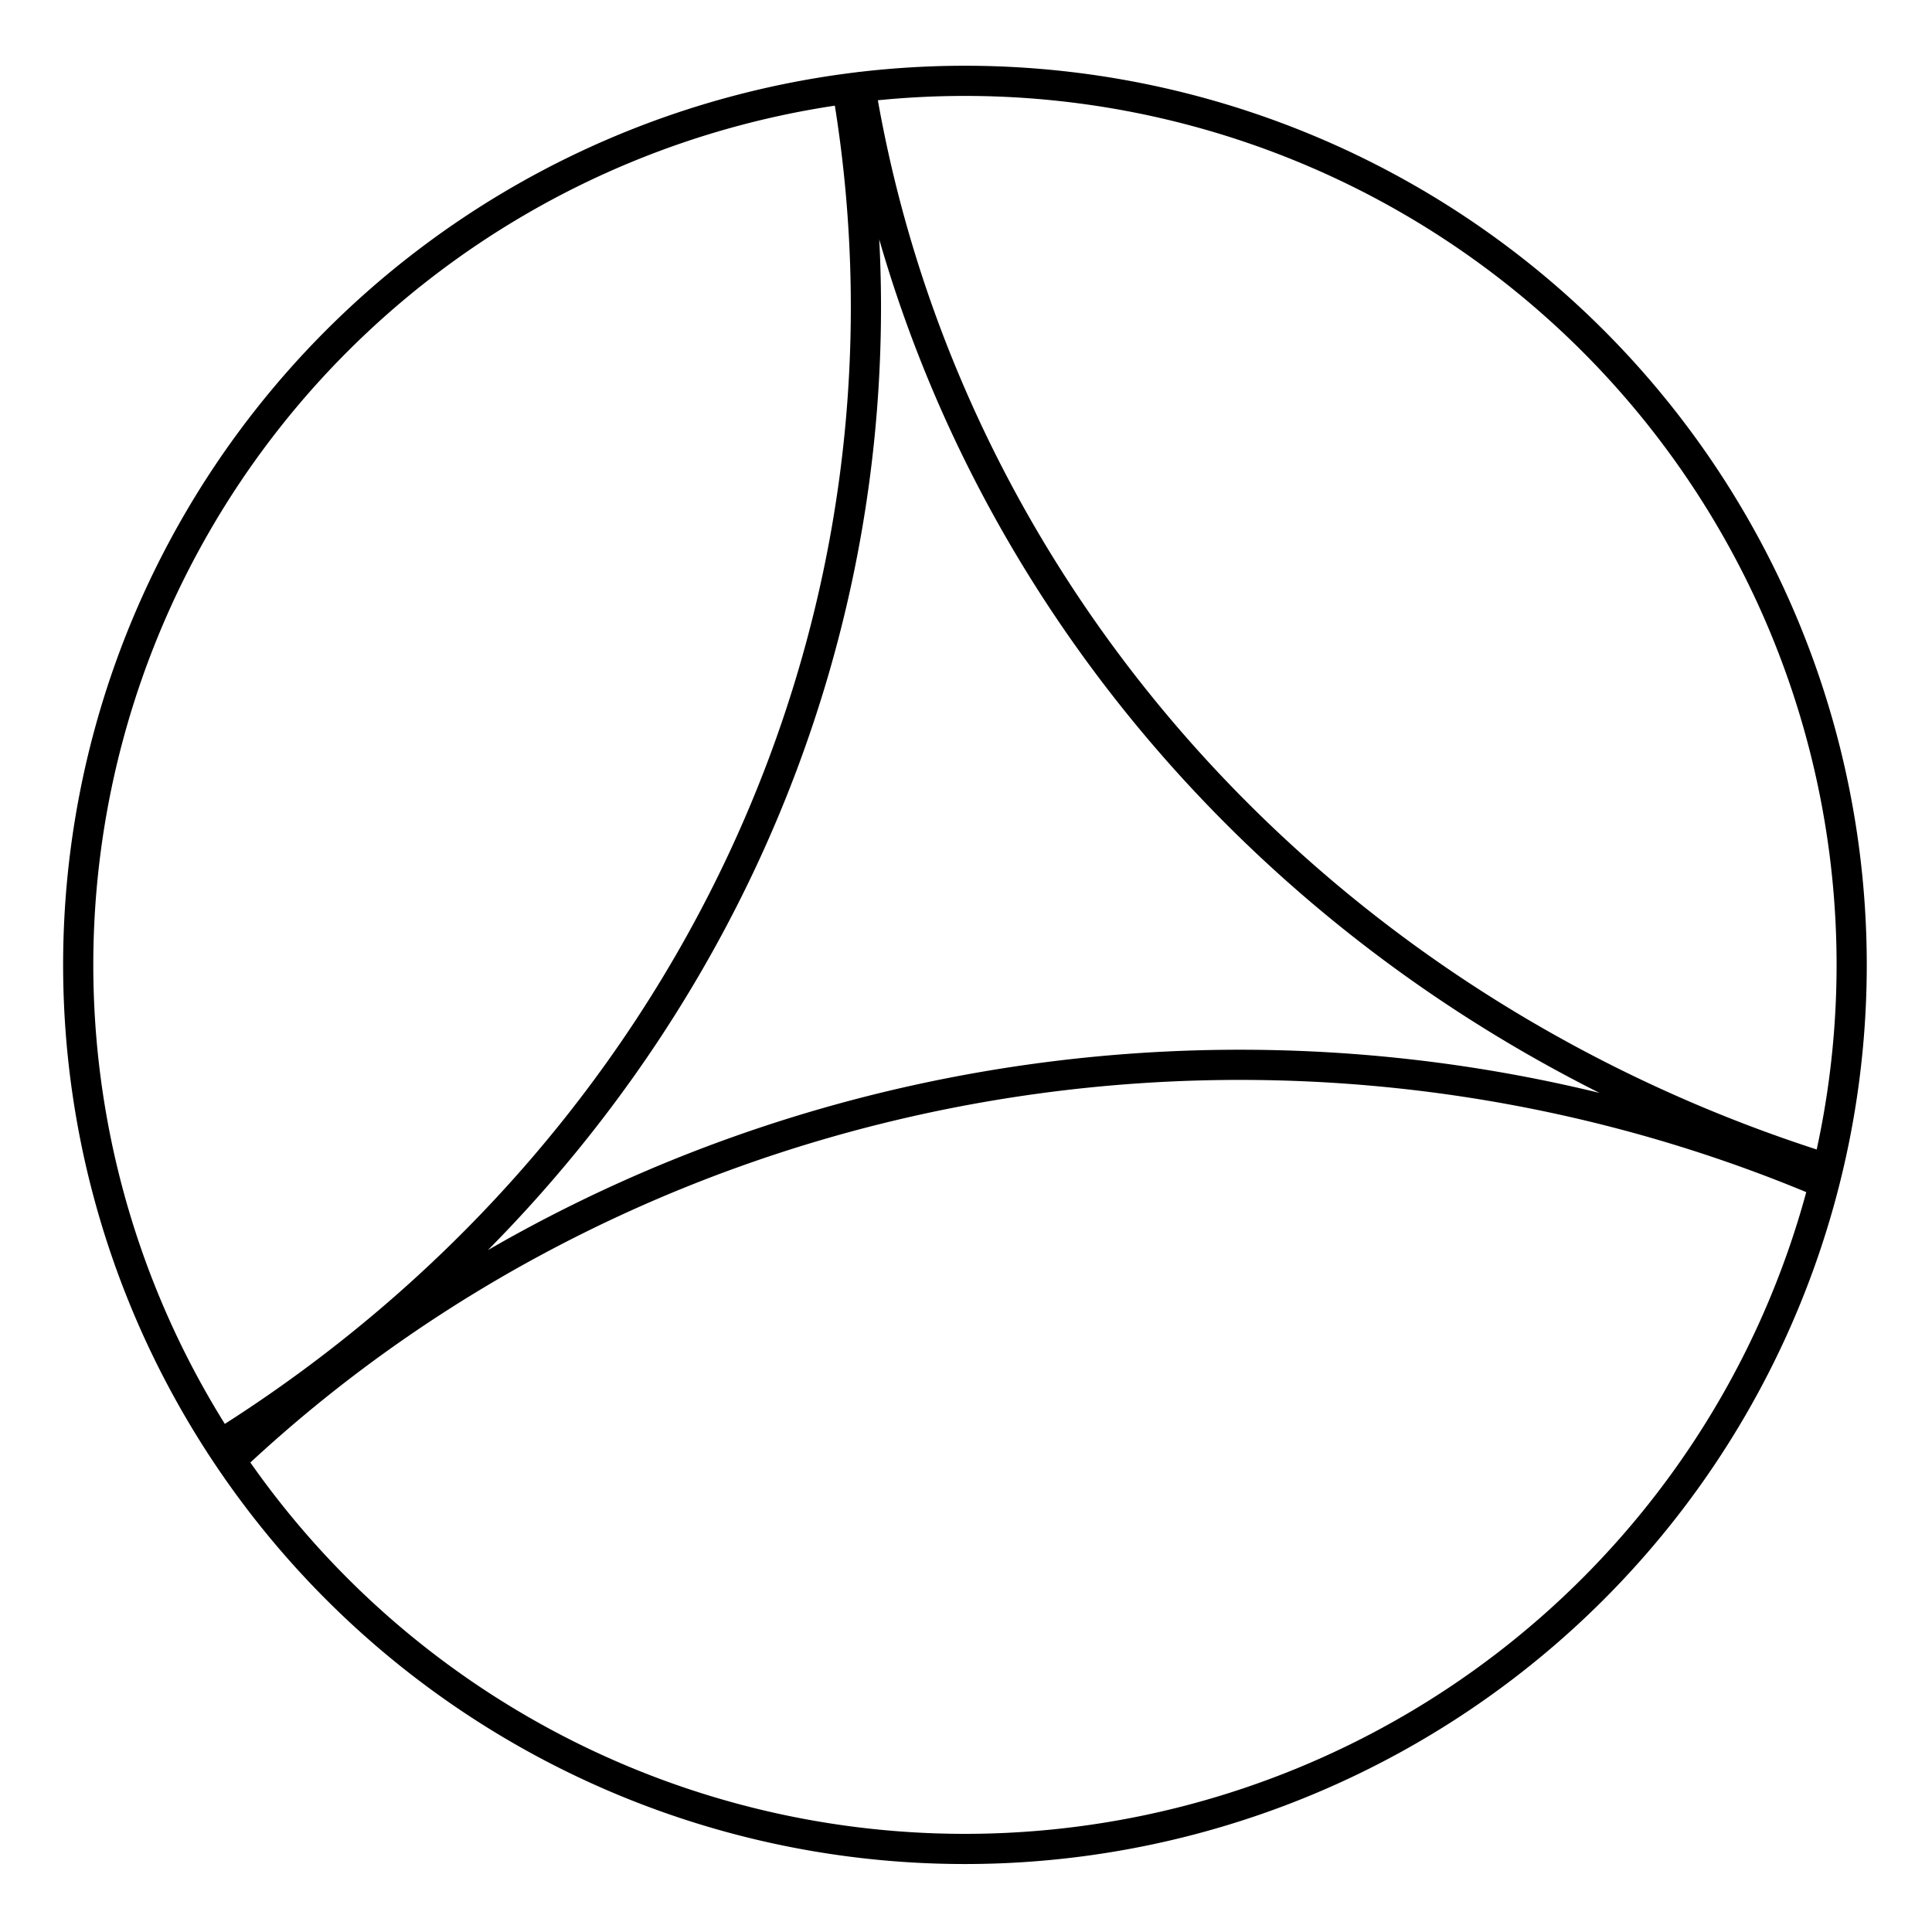 <?xml version="1.0" encoding="UTF-8" standalone="no"?>
<svg
   xmlns:dc="http://purl.org/dc/elements/1.1/"
   xmlns:cc="http://creativecommons.org/ns#"
   xmlns:rdf="http://www.w3.org/1999/02/22-rdf-syntax-ns#"
   xmlns:svg="http://www.w3.org/2000/svg"
   xmlns="http://www.w3.org/2000/svg"
   xmlns:sodipodi="http://sodipodi.sourceforge.net/DTD/sodipodi-0.dtd"
   xmlns:inkscape="http://www.inkscape.org/namespaces/inkscape"
   width="128"
   height="128"
   viewBox="0 0 33.867 33.867"
   version="1.1"
   id="svg8"
   inkscape:version="1.0.1 (3bc2e813f5, 2020-09-07)"
   sodipodi:docname="tardis console.svg">
  <defs
     id="defs2" />
  <sodipodi:namedview
     id="base"
     pagecolor="#ffffff"
     bordercolor="#666666"
     borderopacity="1.0"
     inkscape:pageopacity="0.0"
     inkscape:pageshadow="2"
     inkscape:zoom="4"
     inkscape:cx="122.05427"
     inkscape:cy="73.049281"
     inkscape:document-units="px"
     inkscape:current-layer="g2328"
     inkscape:document-rotation="0"
     showgrid="false"
     showguides="false"
     units="px"
     inkscape:window-width="1920"
     inkscape:window-height="1122"
     inkscape:window-x="-8"
     inkscape:window-y="-8"
     inkscape:window-maximized="1" />
  <g
     inkscape:label="Ebene 1"
     inkscape:groupmode="layer"
     id="layer1"
     style="display:none">
    <ellipse
       style="fill:none;stroke:#000001;stroke-width:0.529;stroke-linecap:round;stroke-linejoin:round;stroke-miterlimit:4;stroke-dasharray:none;paint-order:markers stroke fill;stop-color:#000000"
       id="path833"
       cx="16.914"
       cy="16.914"
       rx="15.544"
       ry="15.497" />
    <ellipse
       style="fill:none;stroke:#000001;stroke-width:0.265;stroke-linecap:round;stroke-linejoin:round;stroke-miterlimit:4;stroke-dasharray:none;paint-order:markers stroke fill;stop-color:#000000"
       id="path833-1"
       cx="16.914"
       cy="16.914"
       rx="13.918"
       ry="13.876" />
    <circle
       style="fill:none;stroke:#000001;stroke-width:0.265;stroke-linecap:round;stroke-linejoin:round;stroke-miterlimit:4;stroke-dasharray:none;paint-order:markers stroke fill;stop-color:#000000"
       id="path850"
       cx="27.923"
       cy="6.615"
       r="6.284" />
  </g>
  <g
     inkscape:groupmode="layer"
     id="layer2"
     inkscape:label="b"
     style="display:none">
    <path
       id="path833-4"
       style="fill:none;stroke:#000001;stroke-width:0.529;stroke-linecap:round;stroke-linejoin:round;stroke-miterlimit:4;stroke-dasharray:none;paint-order:markers stroke fill;stop-color:#000000"
       d="m 32.458,16.914 a 15.544,15.497 0 0 1 -15.544,15.497 15.544,15.497 0 0 1 -15.544,-15.497 15.544,15.497 0 0 1 15.544,-15.497 15.544,15.497 0 0 1 15.544,15.497 z" />
    <path
       id="path833-1-8"
       style="fill:none;stroke:#000001;stroke-width:0.265;stroke-linecap:round;stroke-linejoin:round;stroke-miterlimit:4;stroke-dasharray:none;paint-order:markers stroke fill;stop-color:#000000"
       d="m 16.853,3.039 c -5.41,-0.041 -10.639,3.398 -12.725,8.394 -2.177,4.886 -1.137,10.973 2.532,14.863 3.635,4.043 9.738,5.565 14.849,3.715 5.126,-1.718 8.948,-6.672 9.285,-12.071 0.137,-1.833 -0.097,-3.693 -0.683,-5.435 -2.852,1.128 -6.382,-0.223 -7.751,-2.968 -0.89,-1.669 -0.959,-3.743 -0.183,-5.468 -1.685,-0.687 -3.505,-1.039 -5.324,-1.03 z" />
  </g>
  <g
     inkscape:groupmode="layer"
     id="layer3"
     inkscape:label="c"
     style="display:none">
    <path
       id="path833-1-8-7"
       style="display:inline;fill:none;stroke:#000001;stroke-width:0.265;stroke-linecap:round;stroke-linejoin:round;stroke-miterlimit:4;stroke-dasharray:none;paint-order:markers stroke fill;stop-color:#000000"
       d="m 16.853,3.039 c -5.41,-0.041 -10.639,3.398 -12.725,8.394 -2.177,4.886 -1.137,10.973 2.532,14.863 2.271,2.483 5.472,4.084 8.82,4.419 -2.12,-3.54 -1.558,-8.406 1.313,-11.37 2.807,-3.086 7.702,-3.931 11.381,-1.966 0.913,0.469 1.749,1.085 2.467,1.818 0.376,-2.23 0.191,-4.551 -0.531,-6.693 -2.852,1.128 -6.382,-0.223 -7.751,-2.968 -0.89,-1.669 -0.959,-3.743 -0.183,-5.468 -1.685,-0.687 -3.505,-1.039 -5.324,-1.03 z" />
    <path
       id="path833-4-4"
       style="display:inline;fill:none;stroke:#000001;stroke-width:0.529;stroke-linecap:round;stroke-linejoin:round;stroke-miterlimit:4;stroke-dasharray:none;paint-order:markers stroke fill;stop-color:#000000"
       d="m 32.458,16.914 a 15.544,15.497 0 0 1 -15.544,15.497 15.544,15.497 0 0 1 -15.544,-15.497 15.544,15.497 0 0 1 15.544,-15.497 15.544,15.497 0 0 1 15.544,15.497 z" />
  </g>
  <g
     inkscape:groupmode="layer"
     id="layer4"
     inkscape:label="ch"
     style="display:none">
    <path
       id="path833-1-8-7-8"
       style="display:inline;fill:none;stroke:#000001;stroke-width:0.265;stroke-linecap:round;stroke-linejoin:round;stroke-miterlimit:4;stroke-dasharray:none;paint-order:markers stroke fill;stop-color:#000000"
       d="m 16.853,3.039 c -2.135,0.008 -4.266,0.515 -6.175,1.471 0.989,2.31 -0.287,5.237 -2.652,6.086 -1.109,0.436 -2.384,0.422 -3.483,-0.038 -2.513,4.722 -1.902,10.867 1.488,15.004 2.292,2.891 5.779,4.789 9.45,5.153 -2.12,-3.54 -1.558,-8.406 1.313,-11.37 2.807,-3.086 7.702,-3.931 11.381,-1.966 0.913,0.469 1.749,1.085 2.467,1.818 0.376,-2.23 0.191,-4.551 -0.531,-6.693 -2.852,1.128 -6.382,-0.223 -7.751,-2.968 -0.89,-1.669 -0.959,-3.743 -0.183,-5.468 -1.685,-0.687 -3.505,-1.039 -5.324,-1.03 z" />
    <ellipse
       style="display:inline;fill:none;stroke:#000001;stroke-width:0.529;stroke-linecap:round;stroke-linejoin:round;stroke-miterlimit:4;stroke-dasharray:none;paint-order:markers stroke fill;stop-color:#000000"
       id="path833-4-4-6"
       cx="16.914"
       cy="16.914"
       rx="15.544"
       ry="15.497" />
  </g>
  <g
     inkscape:groupmode="layer"
     id="layer5"
     inkscape:label="d"
     style="display:none">
    <path
       id="path833-1-8-7-8-3"
       style="display:inline;fill:none;stroke:#000001;stroke-width:0.265;stroke-linecap:round;stroke-linejoin:round;stroke-miterlimit:4;stroke-dasharray:none;paint-order:markers stroke fill;stop-color:#000000"
       d="m 16.853,3.039 c -2.135,0.008 -4.266,0.515 -6.175,1.471 0.989,2.31 -0.287,5.237 -2.652,6.086 -1.109,0.436 -2.384,0.422 -3.483,-0.038 -1.424,2.737 -1.888,5.959 -1.293,8.987 0.905,-1.815 3.49,-2.407 5.095,-1.167 1.686,1.142 1.923,3.797 0.466,5.22 -0.886,0.941 -2.32,1.307 -3.548,0.904 2.244,3.468 6.109,5.813 10.218,6.214 -2.12,-3.54 -1.558,-8.406 1.313,-11.37 2.807,-3.086 7.702,-3.931 11.381,-1.966 0.913,0.469 1.749,1.085 2.467,1.818 0.376,-2.23 0.191,-4.551 -0.531,-6.693 -2.852,1.128 -6.382,-0.223 -7.751,-2.968 -0.89,-1.669 -0.959,-3.743 -0.183,-5.468 -1.685,-0.687 -3.505,-1.039 -5.324,-1.03 z" />
    <ellipse
       style="display:inline;fill:none;stroke:#000001;stroke-width:0.529;stroke-linecap:round;stroke-linejoin:round;stroke-miterlimit:4;stroke-dasharray:none;paint-order:markers stroke fill;stop-color:#000000"
       id="path833-4-4-6-7"
       cx="16.914"
       cy="16.914"
       rx="15.544"
       ry="15.497" />
  </g>
  <g
     inkscape:groupmode="layer"
     id="layer6"
     inkscape:label="f"
     style="display:none">
    <path
       id="path833-4-4-6-7-2-81"
       style="display:inline;fill:none;stroke:#000001;stroke-width:0.265;stroke-linecap:round;stroke-linejoin:round;stroke-miterlimit:4;stroke-dasharray:none;paint-order:markers stroke fill;stop-color:#000000"
       d="m 28.184,16.914 a 11.27,11.236 0 0 1 -11.27,11.236 11.27,11.236 0 0 1 -11.27,-11.236 11.27,11.236 0 0 1 11.27,-11.236 11.27,11.236 0 0 1 11.27,11.236 z m 1.068,0 a 12.338,12.301 0 0 1 -12.338,12.301 12.338,12.301 0 0 1 -12.338,-12.301 12.338,12.301 0 0 1 12.338,-12.301 12.338,12.301 0 0 1 12.338,12.301 z m 1.062,0 a 13.401,13.36 0 0 1 -13.401,13.36 13.401,13.36 0 0 1 -13.401,-13.36 13.401,13.36 0 0 1 13.401,-13.36 13.401,13.36 0 0 1 13.401,13.36 z m 1.072,0 a 14.472,14.428 0 0 1 -14.472,14.428 14.472,14.428 0 0 1 -14.472,-14.428 14.472,14.428 0 0 1 14.472,-14.428 14.472,14.428 0 0 1 14.472,14.428 z m 1.072,0 a 15.544,15.497 0 0 1 -15.544,15.497 15.544,15.497 0 0 1 -15.544,-15.497 15.544,15.497 0 0 1 15.544,-15.497 15.544,15.497 0 0 1 15.544,15.497 z" />
    <path
       id="path833-4-4-6-7-2-9"
       style="display:inline;fill:none;stroke:#000001;stroke-width:0.529;stroke-linecap:round;stroke-linejoin:round;stroke-miterlimit:4;stroke-dasharray:none;paint-order:markers stroke fill;stop-color:#000000"
       d="m 26.651,16.914 a 9.737,9.707 0 0 1 -9.737,9.707 9.737,9.707 0 0 1 -9.737,-9.707 9.737,9.707 0 0 1 9.737,-9.707 9.737,9.707 0 0 1 9.737,9.707 z" />
  </g>
  <g
     inkscape:groupmode="layer"
     id="layer7"
     inkscape:label="g"
     style="display:none">
    <path
       id="path833-4-4-6-7-2-81-5"
       style="display:inline;fill:none;stroke:#000001;stroke-width:0.21;stroke-linecap:round;stroke-linejoin:round;stroke-miterlimit:4;stroke-dasharray:none;paint-order:markers stroke fill;stop-color:#000000"
       d="m 28.204,19.608 a 11.29,7.076 0 0 1 -11.29,7.076 11.29,7.076 0 0 1 -11.29,-7.076 11.29,7.076 0 0 1 11.29,-7.076 11.29,7.076 0 0 1 11.29,7.076 z m 1.07,-0.661 a 12.36,7.747 0 0 1 -12.36,7.747 12.36,7.747 0 0 1 -12.36,-7.747 12.36,7.747 0 0 1 12.36,-7.747 12.36,7.747 0 0 1 12.36,7.747 z m 1.064,-0.661 a 13.424,8.414 0 0 1 -13.424,8.414 13.424,8.414 0 0 1 -13.424,-8.414 13.424,8.414 0 0 1 13.424,-8.414 13.424,8.414 0 0 1 13.424,8.414 z m 1.074,-0.699 a 14.498,9.087 0 0 1 -14.498,9.087 14.498,9.087 0 0 1 -14.498,-9.087 14.498,9.087 0 0 1 14.498,-9.087 14.498,9.087 0 0 1 14.498,9.087 z m 1.074,-0.671 a 15.571,9.76 0 0 1 -15.571,9.76 15.571,9.76 0 0 1 -15.571,-9.76 15.571,9.76 0 0 1 15.571,-9.76 15.571,9.76 0 0 1 15.571,9.76 z" />
    <path
       id="path833-4-4-6-7-2-9-1"
       style="display:inline;fill:none;stroke:#000001;stroke-width:0.42;stroke-linecap:round;stroke-linejoin:round;stroke-miterlimit:4;stroke-dasharray:none;paint-order:markers stroke fill;stop-color:#000000"
       d="m 26.668,19.891 a 9.754,6.114 0 0 1 -9.754,6.114 9.754,6.114 0 0 1 -9.754,-6.114 9.754,6.114 0 0 1 9.754,-6.114 9.754,6.114 0 0 1 9.754,6.114 z" />
  </g>
  <g
     inkscape:groupmode="layer"
     id="layer9"
     inkscape:label="h"
     style="display:none">
    <path
       id="path833-4-4-6-7-2-81-1-7"
       style="display:inline;fill:none;stroke:#000001;stroke-width:0.265;stroke-linecap:round;stroke-linejoin:round;stroke-miterlimit:4;stroke-dasharray:none;paint-order:markers stroke fill;stop-color:#000000"
       d="m 20.346,21.715 a 9.008,8.981 0 0 1 -9.008,8.981 9.008,8.981 0 0 1 -9.008,-8.981 9.008,8.981 0 0 1 9.008,-8.981 9.008,8.981 0 0 1 9.008,8.981 z m 0.854,0 a 9.862,9.832 0 0 1 -9.862,9.832 9.862,9.832 0 0 1 -9.862,-9.832 9.862,9.832 0 0 1 9.862,-9.832 9.862,9.832 0 0 1 9.862,9.832 z m -20.043,-3.32 a 10.711,10.679 0 0 1 12.264,-7.155 10.711,10.679 0 0 1 8.597,11.28 10.711,10.679 0 0 1 -10.2,9.863 m -10.463,-16.497 a 11.568,11.533 0 0 1 12.989,-5.308 11.568,11.533 0 0 1 8.561,11.091 11.568,11.533 0 0 1 -8.474,11.158 m -12.421,-19.296 a 12.425,12.387 0 0 1 13.327,-3.544 12.425,12.387 0 0 1 8.398,10.909 12.425,12.387 0 0 1 -6.881,11.918" />
    <path
       id="path833-4-4-6-7-2-9-3-1"
       style="display:inline;fill:none;stroke:#000001;stroke-width:0.529;stroke-linecap:round;stroke-linejoin:round;stroke-miterlimit:4;stroke-dasharray:none;paint-order:markers stroke fill;stop-color:#000000"
       d="m 19.12,21.715 a 7.783,7.759 0 0 1 -7.783,7.759 7.783,7.759 0 0 1 -7.783,-7.759 7.783,7.759 0 0 1 7.783,-7.759 7.783,7.759 0 0 1 7.783,7.759 z" />
  </g>
  <g
     inkscape:groupmode="layer"
     id="layer8"
     inkscape:label="j"
     style="display:none">
    <path
       id="path833-4-4-6-7-2-81-1"
       style="display:inline;fill:none;stroke:#000001;stroke-width:0.265;stroke-linecap:round;stroke-linejoin:round;stroke-miterlimit:4;stroke-dasharray:none;paint-order:markers stroke fill;stop-color:#000000"
       d="m 2.572,19.961 a 11.27,11.236 0 0 1 7.136,-11.485 11.27,11.236 0 0 1 13.046,3.653 11.27,11.236 0 0 1 0.094,13.51 11.27,11.236 0 0 1 -12.994,3.834 m -8.326,-11.842 a 12.338,12.301 0 0 1 8.998,-10.546 12.338,12.301 0 0 1 13.14,4.481 12.338,12.301 0 0 1 0.636,13.831 12.338,12.301 0 0 1 -12.674,5.66 m -10.569,-16.263 a 13.401,13.36 0 0 1 15.343,-8.951 13.401,13.36 0 0 1 10.755,14.111 13.401,13.36 0 0 1 -12.761,12.339 m -13.09,-20.638 a 14.472,14.428 0 0 1 16.25,-6.64 14.472,14.428 0 0 1 10.71,13.876 14.472,14.428 0 0 1 -10.601,13.959 m -15.54,-24.14 a 15.544,15.497 0 0 1 16.673,-4.434 15.544,15.497 0 0 1 10.506,13.648 15.544,15.497 0 0 1 -8.609,14.91" />
    <path
       id="path833-4-4-6-7-2-9-3"
       style="display:inline;fill:none;stroke:#000001;stroke-width:0.529;stroke-linecap:round;stroke-linejoin:round;stroke-miterlimit:4;stroke-dasharray:none;paint-order:markers stroke fill;stop-color:#000000"
       d="m 23.533,18.946 a 9.737,9.707 0 0 1 -9.737,9.707 9.737,9.707 0 0 1 -9.737,-9.707 9.737,9.707 0 0 1 9.737,-9.707 9.737,9.707 0 0 1 9.737,9.707 z" />
  </g>
  <g
     inkscape:groupmode="layer"
     id="layer10"
     inkscape:label="k"
     style="display:none">
    <path
       id="path1167"
       style="fill:none;stroke:#000001;stroke-width:0.529;stroke-linecap:round;stroke-linejoin:round;stroke-miterlimit:4;stroke-dasharray:none;paint-order:markers stroke fill;stop-color:#000000"
       d="m 23.743,28.79 c -4.553,0 -9.105,-10e-7 -13.658,-10e-7 -2.276,-3.943 -4.553,-7.885 -6.829,-11.828 2.276,-3.943 4.553,-7.885 6.829,-11.828 4.553,2e-7 9.105,5e-7 13.658,7e-7 2.276,3.943 4.553,7.885 6.829,11.828 -2.276,3.943 -4.553,7.885 -6.829,11.828 z" />
    <path
       id="path1167-2"
       style="fill:none;stroke:#000001;stroke-width:0.265;stroke-linecap:round;stroke-linejoin:round;stroke-miterlimit:4;stroke-dasharray:none;paint-order:markers stroke fill;stop-color:#000000"
       d="m 23.065,27.636 c -4.1,0 -8.201,-10e-7 -12.301,-10e-7 -2.05,-3.558 -4.1,-7.116 -6.15,-10.674 2.05,-3.558 4.1,-7.116 6.15,-10.674 4.1,3e-7 8.201,4e-7 12.301,7e-7 2.05,3.558 4.1,7.116 6.15,10.674 -2.05,3.558 -4.1,7.116 -6.15,10.674 z" />
  </g>
  <g
     inkscape:groupmode="layer"
     id="layer11"
     inkscape:label="l"
     style="display:none">
    <path
       id="path1167-4"
       style="fill:none;stroke:#000001;stroke-width:0.529;stroke-linecap:round;stroke-linejoin:round;stroke-miterlimit:4;stroke-dasharray:none;paint-order:markers stroke fill;stop-color:#000000"
       d="m 23.743,28.79 c -4.553,0 -9.105,-10e-7 -13.658,-10e-7 -2.276,-3.943 -4.553,-7.885 -6.829,-11.828 2.276,-3.943 4.553,-7.885 6.829,-11.828 4.553,2e-7 9.105,5e-7 13.658,7e-7 2.276,3.943 4.553,7.885 6.829,11.828 -2.276,3.943 -4.553,7.885 -6.829,11.828 z" />
    <path
       id="path1213"
       style="fill:none;stroke:#000000;stroke-width:0.265px;stroke-linecap:butt;stroke-linejoin:miter;stroke-opacity:1"
       d="m 23.065,27.636 c 0.645,1.118 1.291,2.236 1.936,3.354 m -14.237,-3.354 c -0.682,1.181 -1.363,2.361 -2.045,3.542 m 2.045,-24.89 c -0.619,-1.072 -1.238,-2.144 -1.857,-3.216 m 14.158,3.216 c 0.649,-1.123 1.297,-2.247 1.946,-3.37 m 4.205,14.044 c 1.223,0 2.446,0 3.669,0 m -28.27,-2e-6 c -1.191,0 -2.383,0 -3.574,0 m 22.025,10.674 c -4.1,0 -8.201,0 -12.301,0 -2.05,-3.558 -4.1,-7.116 -6.15,-10.674 2.05,-3.558 4.1,-7.116 6.15,-10.674 4.1,2e-7 8.201,4e-7 12.301,6e-7 2.05,3.558 4.1,7.116 6.15,10.674 -2.05,3.558 -4.1,7.116 -6.15,10.674 z" />
  </g>
  <g
     inkscape:groupmode="layer"
     id="layer12"
     inkscape:label="m"
     style="display:none">
    <path
       id="path1167-4-9"
       style="fill:none;stroke:#000001;stroke-width:0.529;stroke-linecap:round;stroke-linejoin:round;stroke-miterlimit:4;stroke-dasharray:none;paint-order:markers stroke fill;stop-color:#000000"
       d="m 23.179,27.813 c -4.174,0 -8.348,-10e-7 -12.521,-10e-7 -2.087,-3.615 -4.174,-7.229 -6.261,-10.844 2.087,-3.615 4.174,-7.229 6.261,-10.844 4.174,2e-7 8.348,4e-7 12.521,6e-7 2.087,3.615 4.174,7.229 6.261,10.844 -2.087,3.615 -4.174,7.229 -6.261,10.844 z" />
    <path
       id="path1213-2"
       style="fill:none;stroke:#000000;stroke-width:0.265;stroke-linecap:butt;stroke-linejoin:miter;stroke-miterlimit:4;stroke-dasharray:none;stroke-opacity:1"
       d="m 23.179,27.813 c 0.592,1.025 1.184,2.05 1.775,3.075 m -14.297,-3.075 c -0.625,1.082 -1.25,2.165 -1.875,3.247 m 1.875,-24.935 c -0.567,-0.983 -1.135,-1.966 -1.702,-2.949 m 14.224,2.949 c 0.595,-1.03 1.189,-2.06 1.784,-3.09 m 4.477,13.934 c 1.121,0 2.242,0 3.363,0 m -28.406,-10e-7 c -1.092,0 -2.184,0 -3.277,0 m 21.437,9.786 c -3.759,0 -7.518,0 -11.277,0 -1.88,-3.262 -3.759,-6.524 -5.639,-9.786 1.88,-3.262 3.759,-6.524 5.639,-9.786 3.759,2e-7 7.518,3e-7 11.277,5e-7 1.88,3.262 3.759,6.524 5.639,9.786 -1.88,3.262 -3.759,6.524 -5.639,9.786 z" />
  </g>
  <g
     inkscape:groupmode="layer"
     id="layer13"
     inkscape:label="n"
     style="display:none">
    <path
       id="path833-3"
       style="display:inline;fill:none;stroke:#000001;stroke-width:0.529;stroke-linecap:round;stroke-linejoin:round;stroke-miterlimit:4;stroke-dasharray:none;paint-order:markers stroke fill;stop-color:#000000"
       d="m 32.458,16.914 a 15.544,15.497 0 0 1 -15.544,15.497 15.544,15.497 0 0 1 -15.544,-15.497 15.544,15.497 0 0 1 15.544,-15.497 15.544,15.497 0 0 1 15.544,15.497 z" />
    <path
       id="path833-1-82-8"
       style="display:inline;fill:none;stroke:#000001;stroke-width:0.265;stroke-linecap:round;stroke-linejoin:round;stroke-miterlimit:4;stroke-dasharray:none;paint-order:markers stroke fill;stop-color:#000000"
       d="m 29.142,16.914 a 12.228,12.191 0 0 1 -12.228,12.191 12.228,12.191 0 0 1 -12.228,-12.191 12.228,12.191 0 0 1 12.228,-12.191 12.228,12.191 0 0 1 12.228,12.191 z m 1.033,0 a 13.261,13.22 0 0 1 -13.261,13.22 13.261,13.22 0 0 1 -13.261,-13.22 13.261,13.22 0 0 1 13.261,-13.22 13.261,13.22 0 0 1 13.261,13.22 z" />
  </g>
  <g
     inkscape:groupmode="layer"
     id="layer14"
     inkscape:label="p"
     style="display:none">
    <path
       id="path833-1-82-8-1"
       style="display:inline;fill:none;stroke:#000001;stroke-width:0.529;stroke-linecap:round;stroke-linejoin:round;stroke-miterlimit:4;stroke-dasharray:none;paint-order:markers stroke fill;stop-color:#000000"
       d="m 29.142,16.914 a 12.228,12.191 0 0 1 -12.228,12.191 12.228,12.191 0 0 1 -12.228,-12.191 12.228,12.191 0 0 1 12.228,-12.191 12.228,12.191 0 0 1 12.228,12.191 z m 3.316,0 a 15.544,15.497 0 0 1 -15.544,15.497 15.544,15.497 0 0 1 -15.544,-15.497 15.544,15.497 0 0 1 15.544,-15.497 15.544,15.497 0 0 1 15.544,15.497 z" />
  </g>
  <g
     inkscape:groupmode="layer"
     id="layer15"
     inkscape:label="q"
     style="display:inline">
    <path
       id="path833-3-1-5-6-5-93"
       style="display:inline;fill:none;stroke:#000001;stroke-width:0.529;stroke-linecap:round;stroke-linejoin:round;stroke-miterlimit:4;stroke-dasharray:none;paint-order:markers stroke fill;stop-color:#000000"
       d="m 14.868,1.641 a 25.101,23.856 0 0 1 -10.942,23.642 m 28.033,-4.819 a 25.101,23.856 0 0 1 -16.879,-18.94 m -10.963,24.005 a 25.101,23.856 0 0 1 27.755,-4.831 m 0.587,-3.784 a 15.544,15.497 0 0 1 -15.544,15.497 15.544,15.497 0 0 1 -15.544,-15.497 15.544,15.497 0 0 1 15.544,-15.497 15.544,15.497 0 0 1 15.544,15.497 z" />
  </g>
  <g
     inkscape:groupmode="layer"
     id="layer16"
     inkscape:label="ng"
     style="display:none">
    <path
       id="path833-4-4-6-7-2-81-5-9"
       style="display:inline;fill:none;stroke:#000001;stroke-width:0.265;stroke-linecap:round;stroke-linejoin:round;stroke-miterlimit:4;stroke-dasharray:none;paint-order:markers stroke fill;stop-color:#000000"
       d="m 25.72,19.018 a 8.805,5.519 0 0 1 -8.805,5.519 8.805,5.519 0 0 1 -8.805,-5.519 8.805,5.519 0 0 1 8.805,-5.519 8.805,5.519 0 0 1 8.805,5.519 z m 0.835,-0.516 a 9.64,6.042 0 0 1 -9.64,6.042 9.64,6.042 0 0 1 -9.64,-6.042 9.64,6.042 0 0 1 9.64,-6.042 9.64,6.042 0 0 1 9.64,6.042 z m 0.83,-0.516 a 10.47,6.563 0 0 1 -10.47,6.563 10.47,6.563 0 0 1 -10.47,-6.563 10.47,6.563 0 0 1 10.47,-6.563 10.47,6.563 0 0 1 10.47,6.563 z m 0.837,-0.545 a 11.308,7.087 0 0 1 -11.308,7.087 11.308,7.087 0 0 1 -11.308,-7.087 11.308,7.087 0 0 1 11.308,-7.087 11.308,7.087 0 0 1 11.308,7.087 z m 0.837,-0.523 a 12.145,7.612 0 0 1 -12.145,7.612 12.145,7.612 0 0 1 -12.145,-7.612 12.145,7.612 0 0 1 12.145,-7.612 12.145,7.612 0 0 1 12.145,7.612 z m 0.083,-0.003 a 12.228,12.191 0 0 1 -12.228,12.191 12.228,12.191 0 0 1 -12.228,-12.191 12.228,12.191 0 0 1 12.228,-12.191 12.228,12.191 0 0 1 12.228,12.191 z m 1.033,0 a 13.261,13.22 0 0 1 -13.261,13.22 13.261,13.22 0 0 1 -13.261,-13.22 13.261,13.22 0 0 1 13.261,-13.22 13.261,13.22 0 0 1 13.261,13.22 z" />
    <path
       id="path833-4-4-6-7-2-9-1-2"
       style="display:inline;fill:none;stroke:#000001;stroke-width:0.529;stroke-linecap:round;stroke-linejoin:round;stroke-miterlimit:4;stroke-dasharray:none;paint-order:markers stroke fill;stop-color:#000000"
       d="m 24.522,19.239 a 7.608,4.768 0 0 1 -7.608,4.768 7.608,4.768 0 0 1 -7.608,-4.768 7.608,4.768 0 0 1 7.608,-4.768 7.608,4.768 0 0 1 7.608,4.768 z m 7.936,-2.324 a 15.544,15.497 0 0 1 -15.544,15.497 15.544,15.497 0 0 1 -15.544,-15.497 15.544,15.497 0 0 1 15.544,-15.497 15.544,15.497 0 0 1 15.544,15.497 z" />
  </g>
  <g
     inkscape:groupmode="layer"
     id="layer17"
     inkscape:label="qu"
     style="display:none">
    <path
       id="path833-3-1-5-6-5-93-0"
       style="display:inline;fill:none;stroke:#000001;stroke-width:0.529;stroke-linecap:round;stroke-linejoin:round;stroke-miterlimit:4;stroke-dasharray:none;paint-order:markers stroke fill;stop-color:#000000"
       d="m 15.074,3.207 a 25.101,23.856 0 0 1 -9.845,21.2 m 25.199,-4.479 a 25.101,23.856 0 0 1 -15.018,-16.776 m -10.101,21.331 a 25.101,23.856 0 0 1 25.087,-4.351 m 2.062,-3.218 a 15.544,15.497 0 0 1 -15.544,15.497 15.544,15.497 0 0 1 -15.544,-15.497 15.544,15.497 0 0 1 15.544,-15.497 15.544,15.497 0 0 1 15.544,15.497 z" />
    <path
       id="path833-1-5"
       style="display:inline;fill:none;stroke:#000001;stroke-width:0.265;stroke-linecap:round;stroke-linejoin:round;stroke-miterlimit:4;stroke-dasharray:none;paint-order:markers stroke fill;stop-color:#000000"
       d="m 30.832,16.914 a 13.918,13.876 0 0 1 -13.918,13.876 13.918,13.876 0 0 1 -13.918,-13.876 13.918,13.876 0 0 1 13.918,-13.876 13.918,13.876 0 0 1 13.918,13.876 z" />
  </g>
  <g
     inkscape:groupmode="layer"
     id="layer18"
     inkscape:label="r"
     style="display:none">
    <path
       id="path833-1-8-7-8-3-7"
       style="display:inline;fill:none;stroke:#000001;stroke-width:0.529;stroke-linecap:round;stroke-linejoin:round;stroke-miterlimit:4;stroke-dasharray:none;paint-order:markers stroke fill;stop-color:#000000"
       d="m 16.853,3.039 a 13.918,13.876 0 0 0 -6.175,1.471 4.677,4.677 0 0 1 0.331,1.727 4.677,4.677 0 0 1 -4.678,4.677 4.677,4.677 0 0 1 -1.788,-0.356 13.918,13.876 0 0 0 -1.546,6.356 13.918,13.876 0 0 0 0.253,2.631 3.473,3.473 0 0 1 3.058,-1.827 3.473,3.473 0 0 1 3.473,3.473 3.473,3.473 0 0 1 -3.473,3.473 3.473,3.473 0 0 1 -1.045,-0.161 13.918,13.876 0 0 0 10.218,6.214 9.596,9.596 0 0 1 -1.288,-4.801 9.596,9.596 0 0 1 9.596,-9.596 9.596,9.596 0 0 1 6.853,2.879 13.918,13.876 0 0 0 0.19,-2.284 13.918,13.876 0 0 0 -0.721,-4.409 6.284,6.284 0 0 1 -2.188,0.393 6.284,6.284 0 0 1 -6.284,-6.284 6.284,6.284 0 0 1 0.538,-2.545 13.918,13.876 0 0 0 -5.263,-1.03 13.918,13.876 0 0 0 -0.061,0 z" />
  </g>
  <g
     inkscape:groupmode="layer"
     id="layer19"
     inkscape:label="s"
     style="display:none">
    <path
       id="path833-1-0"
       style="display:inline;fill:none;stroke:#000001;stroke-width:0.529;stroke-linecap:round;stroke-linejoin:round;stroke-miterlimit:4;stroke-dasharray:none;paint-order:markers stroke fill;stop-color:#000000"
       d="m 12.117,3.889 c -2.239,0.817 -4.26,2.221 -5.805,4.037 2.194,-0.731 4.771,0.751 5.245,3.014 0.591,2.209 -0.993,4.673 -3.251,5.047 -2.023,0.439 -4.222,-0.886 -4.775,-2.883 -0.776,2.691 -0.704,5.617 0.203,8.266 3.238,-1.777 7.612,-0.933 9.957,1.922 1.727,1.998 2.366,4.866 1.649,7.408 1.11,0.126 2.236,0.119 3.344,-0.023 -0.386,-3.131 1.814,-6.308 4.882,-7.045 1.703,-0.453 3.582,-0.179 5.084,0.741 0.962,-1.503 1.63,-3.194 1.953,-4.95 -1.624,-0.564 -2.275,-2.781 -1.213,-4.133 0.302,-0.416 0.726,-0.743 1.205,-0.93 -0.269,-1.432 -0.766,-2.821 -1.466,-4.098 -4.324,2.338 -10.021,1.662 -13.679,-1.623 -1.472,-1.285 -2.626,-2.929 -3.333,-4.75 z" />
  </g>
  <g
     inkscape:groupmode="layer"
     id="layer20"
     inkscape:label="sh"
     style="display:none">
    <path
       id="path833-1-6"
       style="display:inline;fill:#000000;fill-opacity:1;stroke:#000001;stroke-width:0.529;stroke-linecap:round;stroke-linejoin:round;stroke-miterlimit:4;stroke-dasharray:none;paint-order:markers stroke fill;stop-color:#000000"
       d="m 16.853,3.039 c -4.186,-0.006 -8.315,2.003 -10.886,5.308 1.868,-1.036 4.464,-0.027 5.144,1.998 0.796,1.969 -0.498,4.411 -2.575,4.857 -2.046,0.57 -4.327,-0.991 -4.536,-3.105 -0.154,-0.478 -0.591,1.518 -0.717,2.023 -1.149,5.253 1.134,11.032 5.553,14.093 2.724,1.949 6.167,2.856 9.497,2.505 -0.92,-3.191 0.817,-6.859 3.868,-8.171 2.264,-1.053 5.079,-0.75 7.066,0.761 0.93,-1.783 1.464,-3.77 1.552,-5.779 -3.936,0.768 -8.193,-1.438 -9.833,-5.099 -1.298,-2.717 -1.106,-6.073 0.493,-8.624 -1.484,-0.514 -3.054,-0.774 -4.625,-0.767 z" />
  </g>
  <g
     inkscape:groupmode="layer"
     id="layer21"
     inkscape:label="t"
     style="display:none">
    <path
       id="path1612"
       style="fill:none;fill-opacity:1;stroke:#000001;stroke-width:1.058;stroke-linecap:round;stroke-linejoin:round;stroke-miterlimit:4;stroke-dasharray:none;paint-order:markers stroke fill;stop-color:#000000"
       d="m 16.3,23.34 a 7.087,7.087 0 0 1 -7.087,7.087 7.087,7.087 0 0 1 -7.087,-7.087 7.087,7.087 0 0 1 7.087,-7.087 7.087,7.087 0 0 1 7.087,7.087 z" />
    <path
       id="path1612-4"
       style="fill:none;fill-opacity:1;stroke:#000001;stroke-width:0.529;stroke-linecap:round;stroke-linejoin:round;stroke-miterlimit:4;stroke-dasharray:none;paint-order:markers stroke fill;stop-color:#000000"
       d="m 1.815,17.979 c 2.211,-3.147 6.522,-4.565 10.17,-3.345 3.758,1.133 6.481,4.912 6.365,8.835 0.002,3.837 -2.695,7.47 -6.368,8.579 -0.637,0.203 -1.297,0.335 -1.963,0.394" />
  </g>
  <g
     inkscape:groupmode="layer"
     id="layer22"
     inkscape:label="th"
     style="display:none">
    <path
       id="path833-4-4-6-7-2-9-38"
       style="display:inline;fill:#000000;fill-opacity:1;stroke:#000001;stroke-width:0.529;stroke-linecap:round;stroke-linejoin:round;stroke-miterlimit:4;stroke-dasharray:none;paint-order:markers stroke fill;stop-color:#000000"
       d="m 26.651,16.914 a 9.737,9.707 0 0 1 -9.737,9.707 9.737,9.707 0 0 1 -9.737,-9.707 9.737,9.707 0 0 1 9.737,-9.707 9.737,9.707 0 0 1 9.737,9.707 z" />
    <path
       id="path833-4-4-6-7-2-9-38-3"
       style="display:inline;fill:none;stroke:#000001;stroke-width:0.529;stroke-linecap:round;stroke-linejoin:round;stroke-miterlimit:4;stroke-dasharray:none;paint-order:markers stroke fill;stop-color:#000000"
       d="m 29.871,16.914 a 12.957,12.917 0 0 1 -12.957,12.917 12.957,12.917 0 0 1 -12.957,-12.917 12.957,12.917 0 0 1 12.957,-12.917 12.957,12.917 0 0 1 12.957,12.917 z" />
  </g>
  <g
     inkscape:groupmode="layer"
     id="layer23"
     inkscape:label="v"
     style="display:none">
    <path
       id="path1697"
       style="fill:none;stroke:#000000;stroke-width:0.529;stroke-linecap:butt;stroke-linejoin:miter;stroke-miterlimit:4;stroke-dasharray:none;stroke-opacity:1"
       d="m 12.898,29.151 7.89,-24.568 m -0.891,2.968 a 9.855,9.825 0 0 1 6.65,7.295 9.855,9.825 0 0 1 -3.048,9.378 9.855,9.825 0 0 1 -9.678,2.02 m 14.563,-9.328 a 11.471,11.436 0 0 1 -11.471,11.436 11.471,11.436 0 0 1 -11.471,-11.436 11.471,11.436 0 0 1 11.471,-11.436 11.471,11.436 0 0 1 11.471,11.436 z m 1.486,0 a 12.957,12.917 0 0 1 -12.957,12.917 12.957,12.917 0 0 1 -12.957,-12.917 12.957,12.917 0 0 1 12.957,-12.917 12.957,12.917 0 0 1 12.957,12.917 z" />
  </g>
  <g
     inkscape:groupmode="layer"
     id="layer24"
     inkscape:label="w"
     style="display:none">
    <path
       id="path1724"
       style="fill:none;stroke:#000000;stroke-width:0.529;stroke-linecap:butt;stroke-linejoin:miter;stroke-miterlimit:4;stroke-dasharray:none;stroke-opacity:1"
       d="m 13.283,27.762 -0.479,1.389 m 7.535,-23.151 0.449,-1.417 m -7.505,23.179 a 11.471,11.436 0 0 1 -7.283,-14.365 11.471,11.436 0 0 1 14.339,-7.397 m 9.532,10.914 a 12.957,12.917 0 0 1 -12.957,12.917 12.957,12.917 0 0 1 -12.957,-12.917 12.957,12.917 0 0 1 12.957,-12.917 12.957,12.917 0 0 1 12.957,12.917 z" />
  </g>
  <g
     inkscape:groupmode="layer"
     id="layer25"
     inkscape:label="x"
     style="display:none">
    <path
       id="path833-1-62"
       style="display:inline;fill:none;stroke:#000001;stroke-width:0.265;stroke-linecap:round;stroke-linejoin:round;stroke-miterlimit:4;stroke-dasharray:none;paint-order:markers stroke fill;stop-color:#000000"
       d="m 30.832,16.914 a 13.918,13.876 0 0 1 -13.918,13.876 13.918,13.876 0 0 1 -13.918,-13.876 13.918,13.876 0 0 1 13.918,-13.876 13.918,13.876 0 0 1 13.918,13.876 z" />
    <path
       id="path833-4-4-6-7-2-9-38-3-9-0-1"
       style="display:inline;fill:none;stroke:#000001;stroke-width:0.529;stroke-linecap:round;stroke-linejoin:round;stroke-miterlimit:4;stroke-dasharray:none;paint-order:markers stroke fill;stop-color:#000000"
       d="m 28.385,16.914 a 11.471,11.436 0 0 1 -11.471,11.436 11.471,11.436 0 0 1 -11.471,-11.436 11.471,11.436 0 0 1 11.471,-11.436 11.471,11.436 0 0 1 11.471,11.436 z m 4.073,-1e-6 a 15.544,15.497 0 0 1 -15.544,15.497 15.544,15.497 0 0 1 -15.544,-15.497 15.544,15.497 0 0 1 15.544,-15.497 15.544,15.497 0 0 1 15.544,15.497 z" />
  </g>
  <g
     inkscape:groupmode="layer"
     id="layer26"
     inkscape:label="y"
     style="display:none">
    <path
       id="path1167-1"
       style="display:inline;fill:none;stroke:#000001;stroke-width:0.421;stroke-linecap:round;stroke-linejoin:round;stroke-miterlimit:4;stroke-dasharray:none;paint-order:markers stroke fill;stop-color:#000000"
       d="m 23.743,24.424 c -4.553,0 -9.105,-1e-6 -13.658,-1e-6 -2.276,-2.493 -4.553,-4.986 -6.829,-7.479 2.276,-2.493 4.553,-4.986 6.829,-7.479 4.553,2e-7 9.105,4e-7 13.658,5e-7 2.276,2.493 4.553,4.986 6.829,7.479 -2.276,2.493 -4.553,4.986 -6.829,7.479 z m 8.715,-7.509 c 0.098,4.156 -4.496,8.118 -10.781,9.328 -6.188,1.318 -13.519,-0.176 -17.308,-3.542 -3.936,-3.287 -3.985,-8.154 -0.115,-11.472 3.722,-3.395 11.022,-4.948 17.236,-3.679 6.401,1.19 11.047,5.141 10.968,9.365 z" />
    <path
       id="path1167-2-0"
       style="display:inline;fill:none;stroke:#000001;stroke-width:0.21;stroke-linecap:round;stroke-linejoin:round;stroke-miterlimit:4;stroke-dasharray:none;paint-order:markers stroke fill;stop-color:#000000"
       d="m 23.065,23.694 c -4.1,0 -8.201,-1e-6 -12.301,-1e-6 -2.05,-2.25 -4.1,-4.5 -6.15,-6.75 2.05,-2.25 4.1,-4.5 6.15,-6.75 4.1,0 8.201,0 12.301,0 2.05,2.25 4.1,4.5 6.15,6.75 -2.05,2.25 -4.1,4.5 -6.15,6.75 z m 7.767,-6.779 c 0.08,3.637 -3.837,7.113 -9.272,8.271 -5.495,1.283 -12.13,0.058 -15.659,-2.906 -3.59,-2.842 -3.871,-7.121 -0.662,-10.14 3.131,-3.139 9.586,-4.701 15.227,-3.708 5.568,0.873 9.925,4.133 10.32,7.762 0.031,0.24 0.047,0.481 0.047,0.721 z" />
  </g>
  <g
     inkscape:groupmode="layer"
     id="layer27"
     inkscape:label="z"
     style="display:none">
    <path
       id="path1167-4-9-6"
       style="display:inline;fill:none;stroke:#000001;stroke-width:0.529;stroke-linecap:round;stroke-linejoin:round;stroke-miterlimit:4;stroke-dasharray:none;paint-order:markers stroke fill;stop-color:#000000"
       d="m 23.587,24.262 c -4.448,0 -8.895,-10e-7 -13.343,-10e-7 -2.224,-2.439 -4.448,-4.878 -6.672,-7.316 2.224,-2.439 4.448,-4.878 6.672,-7.316 4.448,1e-7 8.895,3e-7 13.343,4e-7 2.224,2.439 4.448,4.878 6.672,7.316 -2.224,2.439 -4.448,4.878 -6.672,7.316 z m 8.871,-7.348 c 0.097,4.15 -4.47,8.108 -10.73,9.33 -6.24,1.347 -13.655,-0.179 -17.434,-3.602 -3.858,-3.284 -3.882,-8.105 -0.058,-11.404 3.745,-3.438 11.144,-4.994 17.398,-3.672 6.326,1.217 10.907,5.158 10.825,9.349 z" />
    <path
       id="path1213-2-6"
       style="display:inline;fill:none;stroke:#000000;stroke-width:0.265;stroke-linecap:butt;stroke-linejoin:miter;stroke-miterlimit:4;stroke-dasharray:none;stroke-opacity:1"
       d="m 23.587,24.262 c 0.631,0.692 1.261,1.383 1.892,2.075 m -15.235,-2.075 c -0.666,0.73 -1.332,1.461 -1.998,2.191 m 1.998,-16.824 c -0.605,-0.663 -1.209,-1.326 -1.814,-1.99 m 15.157,1.99 c 0.634,-0.695 1.267,-1.39 1.901,-2.085 m 4.77,9.401 c 1.195,0 2.389,0 3.584,0 m -30.27,0 c -1.164,0 -2.328,0 -3.492,0 m 22.844,6.603 c -4.006,0 -8.012,0 -12.017,0 -2.003,-2.201 -4.006,-4.402 -6.009,-6.603 2.003,-2.201 4.006,-4.402 6.009,-6.603 4.006,0 8.012,1e-6 12.017,1e-6 2.003,2.201 4.006,4.402 6.009,6.603 -2.003,2.201 -4.006,4.402 -6.009,6.603 z m 7.908,-6.634 c -0.049,3.404 -2.972,5.934 -5.892,7.169 -5.667,2.42 -12.529,2.189 -17.872,-0.954 -2.437,-1.473 -4.549,-4.218 -3.98,-7.211 0.697,-3.422 3.922,-5.597 7.034,-6.655 5.331,-1.859 11.517,-1.492 16.448,1.323 2.238,1.351 4.263,3.568 4.262,6.328 z" />
  </g>
  <g
     inkscape:groupmode="layer"
     id="layer28"
     inkscape:label="aleph"
     style="display:none">
    <path
       id="path1853-3"
       style="fill:none;stroke:#000000;stroke-width:0.529;stroke-linecap:butt;stroke-linejoin:miter;stroke-miterlimit:4;stroke-dasharray:none;stroke-opacity:1"
       d="m 19.9,13.963 c 1.718,-1.718 1.715,-1.715 1.715,-1.715 m -9.839,9.839 c 1.796,-1.796 1.793,-1.793 1.793,-1.793 m -1.164,3.859 a 2.738,2.738 0 0 1 -2.738,2.738 2.738,2.738 0 0 1 -2.738,-2.738 2.738,2.738 0 0 1 2.738,-2.738 2.738,2.738 0 0 1 2.738,2.738 z m 8.684,-7.058 a 4.406,4.406 0 0 1 -4.406,4.406 4.406,4.406 0 0 1 -4.406,-4.406 4.406,4.406 0 0 1 4.406,-4.406 4.406,4.406 0 0 1 4.406,4.406 z m 10.224,-8.898 a 5.647,5.647 0 0 1 -5.647,5.647 5.647,5.647 0 0 1 -5.647,-5.647 5.647,5.647 0 0 1 5.647,-5.647 5.647,5.647 0 0 1 5.647,5.647 z m -28.514,22.934 4.996,-4.996" />
  </g>
  <g
     inkscape:groupmode="layer"
     id="layer29"
     inkscape:label="ß"
     style="display:none">
    <path
       id="path1915-2"
       style="fill:none;stroke:#000000;stroke-width:0.529;stroke-linecap:butt;stroke-linejoin:miter;stroke-miterlimit:4;stroke-dasharray:none;stroke-opacity:1"
       d="m 6.911,26.786 -3.628,-13.541 9.912,-9.912 13.541,3.628 m -18.672,18.861 -3.241,-12.095 8.854,-8.854 12.095,3.241 m -22.285,22.26 c 26.968,-26.968 26.927,-26.927 26.927,-26.927" />
  </g>
  <g
     inkscape:groupmode="layer"
     id="layer30"
     inkscape:label="ph"
     style="display:none">
    <path
       id="path833-1-82-8-1-0"
       style="display:inline;fill:none;stroke:#000001;stroke-width:0.529;stroke-linecap:round;stroke-linejoin:round;stroke-miterlimit:4;stroke-dasharray:none;paint-order:markers stroke fill;stop-color:#000000"
       d="m 29.142,16.914 a 12.228,12.191 0 0 1 -12.228,12.191 12.228,12.191 0 0 1 -12.228,-12.191 12.228,12.191 0 0 1 12.228,-12.191 12.228,12.191 0 0 1 12.228,12.191 z m 3.316,0 a 15.544,15.497 0 0 1 -15.544,15.497 15.544,15.497 0 0 1 -15.544,-15.497 15.544,15.497 0 0 1 15.544,-15.497 15.544,15.497 0 0 1 15.544,15.497 z" />
    <path
       id="path833-4-4-6-7-2-9-14"
       style="display:inline;fill:none;stroke:#000001;stroke-width:0.265;stroke-linecap:round;stroke-linejoin:round;stroke-miterlimit:4;stroke-dasharray:none;paint-order:markers stroke fill;stop-color:#000000"
       d="m 23.398,16.914 a 6.483,6.463 0 0 1 -6.483,6.463 6.483,6.463 0 0 1 -6.483,-6.463 6.483,6.463 0 0 1 6.483,-6.463 6.483,6.463 0 0 1 6.483,6.463 z m 1.021,0 a 7.504,7.481 0 0 1 -7.504,7.481 7.504,7.481 0 0 1 -7.504,-7.481 7.504,7.481 0 0 1 7.504,-7.481 7.504,7.481 0 0 1 7.504,7.481 z m 0.711,0 a 8.215,8.19 0 0 1 -8.215,8.19 8.215,8.19 0 0 1 -8.215,-8.19 8.215,8.19 0 0 1 8.215,-8.19 8.215,8.19 0 0 1 8.215,8.19 z m 0.707,0 a 8.923,8.895 0 0 1 -8.923,8.895 8.923,8.895 0 0 1 -8.923,-8.895 8.923,8.895 0 0 1 8.923,-8.895 8.923,8.895 0 0 1 8.923,8.895 z m 0.714,0 a 9.636,9.607 0 0 1 -9.636,9.607 9.636,9.607 0 0 1 -9.636,-9.607 9.636,9.607 0 0 1 9.636,-9.607 9.636,9.607 0 0 1 9.636,9.607 z m 0.714,0 a 10.35,10.318 0 0 1 -10.35,10.318 10.35,10.318 0 0 1 -10.35,-10.318 10.35,10.318 0 0 1 10.35,-10.318 10.35,10.318 0 0 1 10.35,10.318 z" />
  </g>
  <g
     inkscape:groupmode="layer"
     id="layer31"
     inkscape:label="~n"
     style="display:none">
    <path
       id="path833-1-82-8-6"
       style="display:inline;fill:none;stroke:#000001;stroke-width:0.265;stroke-linecap:round;stroke-linejoin:round;stroke-miterlimit:4;stroke-dasharray:none;paint-order:markers stroke fill;stop-color:#000000"
       d="m 29.142,16.914 a 12.228,12.191 0 0 1 -12.228,12.191 12.228,12.191 0 0 1 -12.228,-12.191 12.228,12.191 0 0 1 12.228,-12.191 12.228,12.191 0 0 1 12.228,12.191 z m 1.033,0 a 13.261,13.22 0 0 1 -13.261,13.22 13.261,13.22 0 0 1 -13.261,-13.22 13.261,13.22 0 0 1 13.261,-13.22 13.261,13.22 0 0 1 13.261,13.22 z" />
    <path
       id="path2003"
       style="fill:#000000;fill-opacity:1;stroke:#000001;stroke-width:0.265;stroke-linecap:round;stroke-linejoin:round;stroke-miterlimit:4;stroke-dasharray:none;paint-order:markers stroke fill;stop-color:#000000"
       d="m 19.579,29.369 a 2.646,2.646 0 0 1 -2.646,2.646 2.646,2.646 0 0 1 -2.646,-2.646 2.646,2.646 0 0 1 2.646,-2.646 2.646,2.646 0 0 1 2.646,2.646 z" />
    <path
       id="path2005"
       style="fill:none;stroke:#000000;stroke-width:0.529;stroke-linecap:butt;stroke-linejoin:miter;stroke-miterlimit:4;stroke-dasharray:none;stroke-opacity:1"
       d="m 12.634,1.984 4.299,27.384 10.186,-24.209 m 5.339,11.755 a 15.544,15.497 0 0 1 -15.544,15.497 15.544,15.497 0 0 1 -15.544,-15.497 15.544,15.497 0 0 1 15.544,-15.497 15.544,15.497 0 0 1 15.544,15.497 z" />
  </g>
  <g
     inkscape:groupmode="layer"
     id="layer32"
     inkscape:label="a"
     style="display:none">
    <path
       id="path833-1-82-8-6-4"
       style="display:inline;fill:#000000;fill-opacity:1;stroke:#000001;stroke-width:0.529;stroke-linecap:round;stroke-linejoin:round;stroke-miterlimit:4;stroke-dasharray:none;paint-order:markers stroke fill;stop-color:#000000"
       d="m 20.897,16.914 a 3.983,3.971 0 0 1 -3.983,3.971 3.983,3.971 0 0 1 -3.983,-3.971 3.983,3.971 0 0 1 3.983,-3.971 3.983,3.971 0 0 1 3.983,3.971 z m -17.409,13.461 c 26.968,-26.968 26.927,-26.927 26.927,-26.927" />
  </g>
  <g
     inkscape:groupmode="layer"
     id="g1089"
     inkscape:label="shtha"
     style="display:none">
    <path
       id="path1087"
       style="display:inline;fill:#000000;fill-opacity:1;stroke:#000001;stroke-width:0.529;stroke-linecap:round;stroke-linejoin:round;stroke-miterlimit:4;stroke-dasharray:none;paint-order:markers stroke fill;stop-color:#000000"
       d="m 20.897,16.914 c 0.082,2.43 -2.426,4.458 -4.785,3.89 -2.383,-0.405 -3.886,-3.239 -2.867,-5.436 0.871,-2.253 3.938,-3.16 5.897,-1.747 1.084,0.719 1.767,1.99 1.756,3.293 z m -17.409,13.461 10.533,-10.599"
       sodipodi:nodetypes="ccccccc" />
  </g>
  <g
     inkscape:groupmode="layer"
     id="g1037"
     inkscape:label="ta"
     style="display:none">
    <path
       id="path1035"
       style="display:inline;fill:#000000;fill-opacity:1;stroke:#000001;stroke-width:0.529;stroke-linecap:round;stroke-linejoin:round;stroke-miterlimit:4;stroke-dasharray:none;paint-order:markers stroke fill;stop-color:#000000"
       d="m 13.357,23.331 c 0.102,2.507 -2.622,4.58 -5.017,3.846 -2.343,-0.564 -3.701,-3.499 -2.536,-5.633 1.037,-2.16 4.154,-2.91 6.011,-1.354 0.954,0.74 1.559,1.928 1.543,3.141 z m -12.316,8.566 c 7.408,-7.449 14.893,-14.823 22.207,-22.363 -0.143,0.087 -0.25,0.22 -0.374,0.331" />
  </g>
  <g
     inkscape:groupmode="layer"
     id="g1042"
     inkscape:label="ja"
     style="display:none">
    <path
       id="path1040"
       style="display:inline;fill:#000000;fill-opacity:1;stroke:#000001;stroke-width:0.529;stroke-linecap:round;stroke-linejoin:round;stroke-miterlimit:4;stroke-dasharray:none;paint-order:markers stroke fill;stop-color:#000000"
       d="m 17.788,19.163 c 0.108,2.593 -2.792,4.68 -5.224,3.787 -2.306,-0.7 -3.51,-3.69 -2.228,-5.763 1.169,-2.115 4.359,-2.7 6.124,-0.986 0.83,0.743 1.343,1.843 1.329,2.963 z m -15.623,11.344 c 8.43,-8.456 17.181,-16.589 25.515,-25.141 -0.143,0.087 -0.25,0.22 -0.374,0.331" />
  </g>
  <g
     inkscape:groupmode="layer"
     id="g1047"
     inkscape:label="ha"
     style="display:none">
    <path
       id="path1045"
       style="display:inline;fill:#000000;fill-opacity:1;stroke:#000001;stroke-width:0.529;stroke-linecap:round;stroke-linejoin:round;stroke-miterlimit:4;stroke-dasharray:none;paint-order:markers stroke fill;stop-color:#000000"
       d="m 15.341,21.677 c 0.075,2.353 -2.278,4.357 -4.589,3.925 -2.328,-0.281 -3.967,-2.887 -3.197,-5.106 0.632,-2.258 3.45,-3.477 5.53,-2.398 1.356,0.636 2.274,2.079 2.256,3.579 z m -12.316,8.566 c 7.352,-7.383 14.761,-14.712 22.036,-22.172 0.45,-0.473 -0.11,0.043 -0.202,0.14" />
  </g>
  <g
     inkscape:groupmode="layer"
     id="g2042"
     inkscape:label="ga"
     style="display:none">
    <path
       id="ellipse2040"
       style="display:inline;fill:#000000;fill-opacity:1;stroke:#000001;stroke-width:0.428;stroke-linecap:round;stroke-linejoin:round;stroke-miterlimit:4;stroke-dasharray:none;paint-order:markers stroke fill;stop-color:#000000"
       d="m 20.948,20.023 a 4.033,2.566 0 0 1 -4.033,2.566 4.033,2.566 0 0 1 -4.033,-2.566 4.033,2.566 0 0 1 4.033,-2.566 4.033,2.566 0 0 1 4.033,2.566 z m -17.46,13.461 c 26.968,-26.968 26.927,-26.927 26.927,-26.927" />
  </g>
  <g
     inkscape:groupmode="layer"
     id="g2073"
     inkscape:label="xza"
     style="display:none">
    <path
       id="ellipse2071"
       style="display:inline;fill:#000000;fill-opacity:1;stroke:#000001;stroke-width:0.428;stroke-linecap:round;stroke-linejoin:round;stroke-miterlimit:4;stroke-dasharray:none;paint-order:markers stroke fill;stop-color:#000000"
       d="m 20.948,16.914 a 4.033,2.566 0 0 1 -4.033,2.566 4.033,2.566 0 0 1 -4.033,-2.566 4.033,2.566 0 0 1 4.033,-2.566 4.033,2.566 0 0 1 4.033,2.566 z m -17.46,13.461 c 26.968,-26.968 26.927,-26.927 26.927,-26.927" />
  </g>
  <g
     inkscape:groupmode="layer"
     id="g2048"
     inkscape:label="qpha"
     style="display:none">
    <path
       id="ellipse2046"
       style="display:inline;fill:#000000;fill-opacity:1;stroke:#000001;stroke-width:0.529;stroke-linecap:round;stroke-linejoin:round;stroke-miterlimit:4;stroke-dasharray:none;paint-order:markers stroke fill;stop-color:#000000"
       d="m 18.788,16.914 a 1.874,1.868 0 0 1 -1.874,1.868 1.874,1.868 0 0 1 -1.874,-1.868 1.874,1.868 0 0 1 1.874,-1.868 1.874,1.868 0 0 1 1.874,1.868 z m -15.301,13.461 c 26.968,-26.968 26.927,-26.927 26.927,-26.927" />
  </g>
  <g
     inkscape:groupmode="layer"
     id="g2101"
     inkscape:label="alepha"
     style="display:none">
    <path
       id="circle2095"
       style="fill:#000000;fill-opacity:1;stroke:#000001;stroke-width:0.529;stroke-linecap:round;stroke-linejoin:round;stroke-miterlimit:4;stroke-dasharray:none;paint-order:markers stroke fill;stop-color:#000000"
       d="m 11.018,24.153 a 1.351,1.351 0 0 1 -1.351,1.351 1.351,1.351 0 0 1 -1.351,-1.351 1.351,1.351 0 0 1 1.351,-1.351 1.351,1.351 0 0 1 1.351,1.351 z m 8.324,-7.058 a 2.659,2.659 0 0 1 -2.659,2.659 2.659,2.659 0 0 1 -2.659,-2.659 2.659,2.659 0 0 1 2.659,-2.659 2.659,2.659 0 0 1 2.659,2.659 z m 9.886,-8.898 a 3.562,3.562 0 0 1 -3.562,3.562 3.562,3.562 0 0 1 -3.562,-3.562 3.562,3.562 0 0 1 3.562,-3.562 3.562,3.562 0 0 1 3.562,3.562 z m -25.551,22.056 28.442,-28.442" />
  </g>
  <g
     inkscape:groupmode="layer"
     id="g2266"
     inkscape:label="ßa"
     style="display:none">
    <path
       id="ellipse2264"
       style="display:inline;fill:#000000;fill-opacity:1;stroke:#000001;stroke-width:0.529;stroke-linecap:round;stroke-linejoin:round;stroke-miterlimit:4;stroke-dasharray:none;paint-order:markers stroke fill;stop-color:#000000"
       d="m 16.142,14.269 a 1.874,1.868 0 0 1 -1.874,1.868 1.874,1.868 0 0 1 -1.874,-1.868 1.874,1.868 0 0 1 1.874,-1.868 1.874,1.868 0 0 1 1.874,1.868 z m -15.301,13.461 c 26.968,-26.968 26.927,-26.927 26.927,-26.927" />
  </g>
  <g
     inkscape:groupmode="layer"
     id="layer34"
     inkscape:label="e"
     style="display:none">
    <path
       id="path2104"
       style="fill:#ffffff;fill-opacity:1;stroke:#000001;stroke-width:0.529;stroke-linecap:round;stroke-linejoin:round;stroke-miterlimit:4;stroke-dasharray:none;paint-order:markers stroke fill;stop-color:#000000"
       d="m 23.746,25.003 a 2.183,2.183 0 0 1 -2.183,2.183 2.183,2.183 0 0 1 -2.183,-2.183 2.183,2.183 0 0 1 2.183,-2.183 2.183,2.183 0 0 1 2.183,2.183 z" />
  </g>
  <g
     inkscape:groupmode="layer"
     id="g2108"
     inkscape:label="bcre"
     style="display:none">
    <path
       id="circle2106"
       style="fill:#ffffff;fill-opacity:1;stroke:#000001;stroke-width:0.529;stroke-linecap:round;stroke-linejoin:round;stroke-miterlimit:4;stroke-dasharray:none;paint-order:markers stroke fill;stop-color:#000000"
       d="m 22.754,12.832 c 0.021,1.05 -0.82,2.025 -1.861,2.159 -1.018,0.172 -2.09,-0.488 -2.395,-1.475 -0.342,-0.974 0.126,-2.143 1.047,-2.61 0.902,-0.503 2.133,-0.24 2.75,0.588 0.296,0.379 0.46,0.858 0.459,1.339 z" />
  </g>
  <g
     inkscape:groupmode="layer"
     id="g2112"
     inkscape:label="chdfe"
     style="display:none">
    <path
       id="circle2110"
       style="fill:#ffffff;fill-opacity:1;stroke:#000001;stroke-width:0.529;stroke-linecap:round;stroke-linejoin:round;stroke-miterlimit:4;stroke-dasharray:none;paint-order:markers stroke fill;stop-color:#000000"
       d="m 14.552,11.576 a 2.183,2.183 0 0 1 -2.183,2.183 2.183,2.183 0 0 1 -2.183,-2.183 2.183,2.183 0 0 1 2.183,-2.183 2.183,2.183 0 0 1 2.183,2.183 z" />
  </g>
  <g
     inkscape:groupmode="layer"
     id="g2116"
     inkscape:label="hmvwe"
     style="display:none">
    <path
       id="circle2114"
       style="fill:#ffffff;fill-opacity:1;stroke:#000001;stroke-width:0.529;stroke-linecap:round;stroke-linejoin:round;stroke-miterlimit:4;stroke-dasharray:none;paint-order:markers stroke fill;stop-color:#000000"
       d="m 11.509,17.264 a 2.183,2.183 0 0 1 -2.183,2.183 2.183,2.183 0 0 1 -2.183,-2.183 2.183,2.183 0 0 1 2.183,-2.183 2.183,2.183 0 0 1 2.183,2.183 z" />
  </g>
  <g
     inkscape:groupmode="layer"
     id="g2120"
     inkscape:label="ge"
     style="display:none">
    <path
       id="circle2118"
       style="fill:#ffffff;fill-opacity:1;stroke:#000001;stroke-width:0.529;stroke-linecap:round;stroke-linejoin:round;stroke-miterlimit:4;stroke-dasharray:none;paint-order:markers stroke fill;stop-color:#000000"
       d="m 15.28,17.529 a 2.183,2.183 0 0 1 -2.183,2.183 2.183,2.183 0 0 1 -2.183,-2.183 2.183,2.183 0 0 1 2.183,-2.183 2.183,2.183 0 0 1 2.183,2.183 z" />
  </g>
  <g
     inkscape:groupmode="layer"
     id="g2124"
     inkscape:label="je"
     style="display:none">
    <path
       id="circle2122"
       style="fill:#ffffff;fill-opacity:1;stroke:#000001;stroke-width:0.529;stroke-linecap:round;stroke-linejoin:round;stroke-miterlimit:4;stroke-dasharray:none;paint-order:markers stroke fill;stop-color:#000000"
       d="m 16.007,25.268 a 2.183,2.183 0 0 1 -2.183,2.183 2.183,2.183 0 0 1 -2.183,-2.183 2.183,2.183 0 0 1 2.183,-2.183 2.183,2.183 0 0 1 2.183,2.183 z" />
  </g>
  <g
     inkscape:groupmode="layer"
     id="g2128"
     inkscape:label="qshe"
     style="display:none">
    <path
       id="circle2126"
       style="fill:#ffffff;fill-opacity:1;stroke:#000001;stroke-width:0.529;stroke-linecap:round;stroke-linejoin:round;stroke-miterlimit:4;stroke-dasharray:none;paint-order:markers stroke fill;stop-color:#000000"
       d="m 19.778,15.478 a 2.183,2.183 0 0 1 -2.183,2.183 2.183,2.183 0 0 1 -2.183,-2.183 2.183,2.183 0 0 1 2.183,-2.183 2.183,2.183 0 0 1 2.183,2.183 z" />
  </g>
  <g
     inkscape:groupmode="layer"
     id="g2136"
     inkscape:label="se"
     style="display:none">
    <path
       id="circle2134"
       style="fill:#ffffff;fill-opacity:1;stroke:#000001;stroke-width:0.529;stroke-linecap:round;stroke-linejoin:round;stroke-miterlimit:4;stroke-dasharray:none;paint-order:markers stroke fill;stop-color:#000000"
       d="m 23.945,20.638 a 2.183,2.183 0 0 1 -2.183,2.183 2.183,2.183 0 0 1 -2.183,-2.183 2.183,2.183 0 0 1 2.183,-2.183 2.183,2.183 0 0 1 2.183,2.183 z" />
  </g>
  <g
     inkscape:groupmode="layer"
     id="g2140"
     inkscape:label="te"
     style="display:none">
    <path
       id="circle2138"
       style="fill:#ffffff;fill-opacity:1;stroke:#000001;stroke-width:0.529;stroke-linecap:round;stroke-linejoin:round;stroke-miterlimit:4;stroke-dasharray:none;paint-order:markers stroke fill;stop-color:#000000"
       d="m 12.832,26.789 a 2.183,2.183 0 0 1 -2.183,2.183 2.183,2.183 0 0 1 -2.183,-2.183 2.183,2.183 0 0 1 2.183,-2.183 2.183,2.183 0 0 1 2.183,2.183 z" />
  </g>
  <g
     inkscape:groupmode="layer"
     id="g2144"
     inkscape:label="the"
     style="display:none">
    <path
       id="circle2142"
       style="fill:#ffffff;fill-opacity:1;stroke:#000001;stroke-width:0.529;stroke-linecap:round;stroke-linejoin:round;stroke-miterlimit:4;stroke-dasharray:none;paint-order:markers stroke fill;stop-color:#000000"
       d="m 18.984,23.746 a 2.183,2.183 0 0 1 -2.183,2.183 2.183,2.183 0 0 1 -2.183,-2.183 2.183,2.183 0 0 1 2.183,-2.183 2.183,2.183 0 0 1 2.183,2.183 z" />
  </g>
  <g
     inkscape:groupmode="layer"
     id="g2132"
     inkscape:label="ße"
     style="display:none">
    <path
       id="circle2130"
       style="fill:#ffffff;fill-opacity:1;stroke:#000001;stroke-width:0.529;stroke-linecap:round;stroke-linejoin:round;stroke-miterlimit:4;stroke-dasharray:none;paint-order:markers stroke fill;stop-color:#000000"
       d="m 20.174,9.591 a 2.183,2.183 0 0 1 -2.183,2.183 2.183,2.183 0 0 1 -2.183,-2.183 2.183,2.183 0 0 1 2.183,-2.183 2.183,2.183 0 0 1 2.183,2.183 z" />
  </g>
  <g
     inkscape:groupmode="layer"
     id="g2162"
     inkscape:label="yze"
     style="display:none">
    <path
       id="circle2160"
       style="fill:#ffffff;fill-opacity:1;stroke:#000001;stroke-width:0.529;stroke-linecap:round;stroke-linejoin:round;stroke-miterlimit:4;stroke-dasharray:none;paint-order:markers stroke fill;stop-color:#000000"
       d="m 25.995,16.867 a 2.183,2.183 0 0 1 -2.183,2.183 2.183,2.183 0 0 1 -2.183,-2.183 2.183,2.183 0 0 1 2.183,-2.183 2.183,2.183 0 0 1 2.183,2.183 z" />
  </g>
  <g
     inkscape:groupmode="layer"
     id="g2158"
     inkscape:label="alephe"
     style="display:none">
    <path
       id="circle2152"
       style="fill:#ffffff;fill-opacity:1;stroke:#000001;stroke-width:0.529;stroke-linecap:round;stroke-linejoin:round;stroke-miterlimit:4;stroke-dasharray:none;paint-order:markers stroke fill;stop-color:#000000"
       d="m 11.078,24.153 a 1.411,1.411 0 0 1 -1.411,1.411 1.411,1.411 0 0 1 -1.411,-1.411 1.411,1.411 0 0 1 1.411,-1.411 1.411,1.411 0 0 1 1.411,1.411 z m 7.577,-7.058 a 1.973,1.973 0 0 1 -1.973,1.973 1.973,1.973 0 0 1 -1.973,-1.973 1.973,1.973 0 0 1 1.973,-1.973 1.973,1.973 0 0 1 1.973,1.973 z m 9.309,-8.898 a 2.298,2.298 0 0 1 -2.298,2.298 2.298,2.298 0 0 1 -2.298,-2.298 2.298,2.298 0 0 1 2.298,-2.298 2.298,2.298 0 0 1 2.298,2.298 z" />
  </g>
  <g
     inkscape:groupmode="layer"
     id="layer35"
     inkscape:label="i"
     style="display:none">
    <path
       id="circle2160-7"
       style="display:inline;fill:#ffffff;fill-opacity:1;stroke:#000001;stroke-width:0.529;stroke-linecap:round;stroke-linejoin:round;stroke-miterlimit:4;stroke-dasharray:none;paint-order:markers stroke fill;stop-color:#000000"
       d="m 28.577,26.326 c 0.016,0.722 -0.581,1.386 -1.3,1.448 -0.699,0.09 -1.411,-0.405 -1.569,-1.092 -0.186,-0.68 0.205,-1.454 0.864,-1.706 0.648,-0.279 1.468,8.86e-4 1.809,0.618 0.128,0.221 0.197,0.476 0.197,0.731 z" />
  </g>
  <g
     inkscape:groupmode="layer"
     id="g2182"
     inkscape:label="bfi"
     style="display:none">
    <path
       id="circle2180"
       style="display:inline;fill:#ffffff;fill-opacity:1;stroke:#000001;stroke-width:0.529;stroke-linecap:round;stroke-linejoin:round;stroke-miterlimit:4;stroke-dasharray:none;paint-order:markers stroke fill;stop-color:#000000"
       d="m 27.32,8.202 a 1.457,1.457 0 0 1 -1.457,1.457 1.457,1.457 0 0 1 -1.457,-1.457 1.457,1.457 0 0 1 1.457,-1.457 1.457,1.457 0 0 1 1.457,1.457 z" />
  </g>
  <g
     inkscape:groupmode="layer"
     id="g2186"
     inkscape:label="cqrsshi"
     style="display:none">
    <path
       id="circle2184"
       style="display:inline;fill:#ffffff;fill-opacity:1;stroke:#000001;stroke-width:0.529;stroke-linecap:round;stroke-linejoin:round;stroke-miterlimit:4;stroke-dasharray:none;paint-order:markers stroke fill;stop-color:#000000"
       d="m 25.402,25.731 c 0.016,0.722 -0.581,1.386 -1.3,1.448 -0.699,0.09 -1.411,-0.405 -1.569,-1.092 -0.186,-0.68 0.205,-1.454 0.864,-1.706 0.648,-0.279 1.468,8.86e-4 1.809,0.618 0.128,0.221 0.197,0.476 0.197,0.731 z" />
  </g>
  <g
     inkscape:groupmode="layer"
     id="g2190"
     inkscape:label="chi"
     style="display:none">
    <path
       id="circle2188"
       style="display:inline;fill:#ffffff;fill-opacity:1;stroke:#000001;stroke-width:0.529;stroke-linecap:round;stroke-linejoin:round;stroke-miterlimit:4;stroke-dasharray:none;paint-order:markers stroke fill;stop-color:#000000"
       d="m 9.461,8.004 a 1.457,1.457 0 0 1 -1.457,1.457 1.457,1.457 0 0 1 -1.457,-1.457 1.457,1.457 0 0 1 1.457,-1.457 1.457,1.457 0 0 1 1.457,1.457 z" />
  </g>
  <g
     inkscape:groupmode="layer"
     id="g2194"
     inkscape:label="dwi"
     style="display:none">
    <path
       id="circle2192"
       style="display:inline;fill:#ffffff;fill-opacity:1;stroke:#000001;stroke-width:0.529;stroke-linecap:round;stroke-linejoin:round;stroke-miterlimit:4;stroke-dasharray:none;paint-order:markers stroke fill;stop-color:#000000"
       d="m 7.278,21.497 a 1.457,1.457 0 0 1 -1.457,1.457 1.457,1.457 0 0 1 -1.457,-1.457 1.457,1.457 0 0 1 1.457,-1.457 1.457,1.457 0 0 1 1.457,1.457 z" />
  </g>
  <g
     inkscape:groupmode="layer"
     id="g2198"
     inkscape:label="glyi"
     style="display:none">
    <path
       id="circle2196"
       style="display:inline;fill:#ffffff;fill-opacity:1;stroke:#000001;stroke-width:0.529;stroke-linecap:round;stroke-linejoin:round;stroke-miterlimit:4;stroke-dasharray:none;paint-order:markers stroke fill;stop-color:#000000"
       d="m 29.238,21.431 a 1.457,1.457 0 0 1 -1.457,1.457 1.457,1.457 0 0 1 -1.457,-1.457 1.457,1.457 0 0 1 1.457,-1.457 1.457,1.457 0 0 1 1.457,1.457 z" />
  </g>
  <g
     inkscape:groupmode="layer"
     id="g2202"
     inkscape:label="hki"
     style="display:none">
    <path
       id="circle2200"
       style="display:inline;fill:#ffffff;fill-opacity:1;stroke:#000001;stroke-width:0.529;stroke-linecap:round;stroke-linejoin:round;stroke-miterlimit:4;stroke-dasharray:none;paint-order:markers stroke fill;stop-color:#000000"
       d="m 21.168,28.112 a 1.457,1.457 0 0 1 -1.457,1.457 1.457,1.457 0 0 1 -1.457,-1.457 1.457,1.457 0 0 1 1.457,-1.457 1.457,1.457 0 0 1 1.457,1.457 z" />
  </g>
  <g
     inkscape:groupmode="layer"
     id="g2206"
     inkscape:label="jthi"
     style="display:none">
    <path
       id="circle2204"
       style="display:inline;fill:#ffffff;fill-opacity:1;stroke:#000001;stroke-width:0.529;stroke-linecap:round;stroke-linejoin:round;stroke-miterlimit:4;stroke-dasharray:none;paint-order:markers stroke fill;stop-color:#000000"
       d="m 26.394,25.135 a 1.457,1.457 0 0 1 -1.457,1.457 1.457,1.457 0 0 1 -1.457,-1.457 1.457,1.457 0 0 1 1.457,-1.457 1.457,1.457 0 0 1 1.457,1.457 z" />
  </g>
  <g
     inkscape:groupmode="layer"
     id="g2210"
     inkscape:label="mi"
     style="display:none">
    <path
       id="circle2208"
       style="display:inline;fill:#ffffff;fill-opacity:1;stroke:#000001;stroke-width:0.529;stroke-linecap:round;stroke-linejoin:round;stroke-miterlimit:4;stroke-dasharray:none;paint-order:markers stroke fill;stop-color:#000000"
       d="m 23.814,26.657 a 1.457,1.457 0 0 1 -1.457,1.457 1.457,1.457 0 0 1 -1.457,-1.457 1.457,1.457 0 0 1 1.457,-1.457 1.457,1.457 0 0 1 1.457,1.457 z" />
  </g>
  <g
     inkscape:groupmode="layer"
     id="g2214"
     inkscape:label="ti"
     style="display:none">
    <path
       id="circle2212"
       style="display:inline;fill:#ffffff;fill-opacity:1;stroke:#000001;stroke-width:0.529;stroke-linecap:round;stroke-linejoin:round;stroke-miterlimit:4;stroke-dasharray:none;paint-order:markers stroke fill;stop-color:#000000"
       d="m 16.803,28.377 a 1.457,1.457 0 0 1 -1.457,1.457 1.457,1.457 0 0 1 -1.457,-1.457 1.457,1.457 0 0 1 1.457,-1.457 1.457,1.457 0 0 1 1.457,1.457 z" />
  </g>
  <g
     inkscape:groupmode="layer"
     id="g2218"
     inkscape:label="xi"
     style="display:none">
    <path
       id="circle2216"
       style="display:inline;fill:#ffffff;fill-opacity:1;stroke:#000001;stroke-width:0.529;stroke-linecap:round;stroke-linejoin:round;stroke-miterlimit:4;stroke-dasharray:none;paint-order:markers stroke fill;stop-color:#000000"
       d="m 31.289,16.867 a 1.457,1.457 0 0 1 -1.457,1.457 1.457,1.457 0 0 1 -1.457,-1.457 1.457,1.457 0 0 1 1.457,-1.457 1.457,1.457 0 0 1 1.457,1.457 z" />
  </g>
  <g
     inkscape:groupmode="layer"
     id="g2226"
     inkscape:label="zi"
     style="display:none">
    <path
       id="circle2224"
       style="display:inline;fill:#ffffff;fill-opacity:1;stroke:#000001;stroke-width:0.529;stroke-linecap:round;stroke-linejoin:round;stroke-miterlimit:4;stroke-dasharray:none;paint-order:markers stroke fill;stop-color:#000000"
       d="m 20.573,25.4 a 1.457,1.457 0 0 1 -1.457,1.457 1.457,1.457 0 0 1 -1.457,-1.457 1.457,1.457 0 0 1 1.457,-1.457 1.457,1.457 0 0 1 1.457,1.457 z" />
  </g>
  <g
     inkscape:groupmode="layer"
     id="g2260"
     inkscape:label="alephei"
     style="display:none">
    <path
       id="circle2254"
       style="fill:#ffffff;fill-opacity:1;stroke:#000001;stroke-width:0.529;stroke-linecap:round;stroke-linejoin:round;stroke-miterlimit:4;stroke-dasharray:none;paint-order:markers stroke fill;stop-color:#000000"
       d="m 11.822,27.27 c -0.071,1.112 -1.589,1.671 -2.364,0.872 -0.853,-0.719 -0.398,-2.271 0.706,-2.419 0.904,-0.188 1.785,0.629 1.658,1.547 z m 8.329,-6.154 c -0.098,1.372 -1.809,2.221 -2.962,1.476 -1.212,-0.647 -1.296,-2.557 -0.143,-3.306 1.085,-0.845 2.862,-0.142 3.078,1.215 0.041,0.202 0.05,0.411 0.027,0.615 z m 10.258,-7.785 c -0.113,1.517 -1.931,2.52 -3.275,1.812 -1.396,-0.603 -1.753,-2.648 -0.643,-3.688 1.026,-1.123 3.076,-0.791 3.695,0.598 0.195,0.393 0.273,0.842 0.223,1.278 z" />
  </g>
  <g
     inkscape:groupmode="layer"
     id="g2230"
     inkscape:label="ßi"
     style="display:none">
    <path
       id="circle2228"
       style="display:inline;fill:#ffffff;fill-opacity:1;stroke:#000001;stroke-width:0.529;stroke-linecap:round;stroke-linejoin:round;stroke-miterlimit:4;stroke-dasharray:none;paint-order:markers stroke fill;stop-color:#000000"
       d="m 19.449,5.358 a 1.457,1.457 0 0 1 -1.457,1.457 1.457,1.457 0 0 1 -1.457,-1.457 1.457,1.457 0 0 1 1.457,-1.457 1.457,1.457 0 0 1 1.457,1.457 z" />
  </g>
  <g
     inkscape:groupmode="layer"
     id="g2272"
     inkscape:label="o"
     style="display:none">
    <path
       id="ellipse2270"
       style="display:inline;fill:#000000;fill-opacity:1;stroke:#000001;stroke-width:0.529;stroke-linecap:round;stroke-linejoin:round;stroke-miterlimit:4;stroke-dasharray:none;paint-order:markers stroke fill;stop-color:#000000"
       d="m 20.897,16.914 a 3.983,3.971 0 0 1 -3.983,3.971 3.983,3.971 0 0 1 -3.983,-3.971 3.983,3.971 0 0 1 3.983,-3.971 3.983,3.971 0 0 1 3.983,3.971 z m -3.877,-0.072 c 13.508,-13.508 13.488,-13.488 13.488,-13.488" />
  </g>
  <g
     inkscape:groupmode="layer"
     id="g1061"
     inkscape:label="ho"
     style="display:none">
    <path
       id="path1059"
       style="display:inline;fill:#000000;fill-opacity:1;stroke:#000001;stroke-width:0.529;stroke-linecap:round;stroke-linejoin:round;stroke-miterlimit:4;stroke-dasharray:none;paint-order:markers stroke fill;stop-color:#000000"
       d="m 15.275,21.677 c 0.059,2.188 -1.97,4.119 -4.151,3.967 -2.124,-0.034 -3.955,-2.013 -3.811,-4.135 0.036,-2.127 2.028,-3.944 4.147,-3.8 2.073,0.045 3.856,1.89 3.815,3.967 z m -3.877,-0.072 c 4.496,-4.496 8.992,-8.992 13.488,-13.488" />
  </g>
  <g
     inkscape:groupmode="layer"
     id="g1065"
     inkscape:label="jo"
     style="display:none">
    <path
       id="path1063"
       style="display:inline;fill:#000000;fill-opacity:1;stroke:#000001;stroke-width:0.529;stroke-linecap:round;stroke-linejoin:round;stroke-miterlimit:4;stroke-dasharray:none;paint-order:markers stroke fill;stop-color:#000000"
       d="m 17.788,18.899 c 0.059,2.188 -1.97,4.119 -4.151,3.967 -2.124,-0.034 -3.955,-2.013 -3.811,-4.135 0.036,-2.127 2.028,-3.944 4.147,-3.8 2.073,0.045 3.856,1.89 3.815,3.967 z m -3.877,-0.072 c 4.496,-4.496 8.992,-8.992 13.488,-13.488" />
  </g>
  <g
     inkscape:groupmode="layer"
     id="g1069"
     inkscape:label="to"
     style="display:none">
    <path
       id="path1067"
       style="display:inline;fill:#000000;fill-opacity:1;stroke:#000001;stroke-width:0.529;stroke-linecap:round;stroke-linejoin:round;stroke-miterlimit:4;stroke-dasharray:none;paint-order:markers stroke fill;stop-color:#000000"
       d="m 13.29,23.331 c 0.059,2.188 -1.97,4.119 -4.151,3.967 -2.124,-0.034 -3.955,-2.013 -3.811,-4.135 0.036,-2.127 2.028,-3.944 4.147,-3.8 2.073,0.045 3.856,1.89 3.815,3.967 z m -3.877,-0.072 c 4.496,-4.496 8.992,-8.992 13.488,-13.488" />
  </g>
  <g
     inkscape:groupmode="layer"
     id="g2284"
     inkscape:label="go"
     style="display:none">
    <path
       id="ellipse2282"
       style="display:inline;fill:#000000;fill-opacity:1;stroke:#000001;stroke-width:0.428;stroke-linecap:round;stroke-linejoin:round;stroke-miterlimit:4;stroke-dasharray:none;paint-order:markers stroke fill;stop-color:#000000"
       d="m 20.948,20.023 a 4.033,2.566 0 0 1 -4.033,2.566 4.033,2.566 0 0 1 -4.033,-2.566 4.033,2.566 0 0 1 4.033,-2.566 4.033,2.566 0 0 1 4.033,2.566 z m -3.73,-0.269 c 13.312,-13.312 13.292,-13.292 13.292,-13.292" />
  </g>
  <g
     inkscape:groupmode="layer"
     id="g2278"
     inkscape:label="shtho"
     style="display:none">
    <path
       id="ellipse2276"
       style="display:inline;fill:#ffffff;fill-opacity:1;stroke:#000001;stroke-width:0.529;stroke-linecap:round;stroke-linejoin:round;stroke-miterlimit:4;stroke-dasharray:none;paint-order:markers stroke fill;stop-color:#000000"
       d="m 20.897,16.914 c 0.062,2.202 -1.996,4.141 -4.188,3.965 -2.198,-0.05 -4.044,-2.188 -3.757,-4.371 0.164,-2.197 2.408,-3.91 4.569,-3.519 1.893,0.256 3.412,2.011 3.376,3.925 z m -1.165,-2.982 c 3.592,-3.526 7.184,-7.052 10.777,-10.578" />
  </g>
  <g
     inkscape:groupmode="layer"
     id="g2290"
     inkscape:label="xzo"
     style="display:none">
    <path
       id="ellipse2288"
       style="display:inline;fill:#000000;fill-opacity:1;stroke:#000001;stroke-width:0.428;stroke-linecap:round;stroke-linejoin:round;stroke-miterlimit:4;stroke-dasharray:none;paint-order:markers stroke fill;stop-color:#000000"
       d="m 20.948,16.914 a 4.033,2.566 0 0 1 -4.033,2.566 4.033,2.566 0 0 1 -4.033,-2.566 4.033,2.566 0 0 1 4.033,-2.566 4.033,2.566 0 0 1 4.033,2.566 z m -3.664,-0.335 c 13.247,-13.247 13.227,-13.227 13.227,-13.227" />
  </g>
  <g
     inkscape:groupmode="layer"
     id="g2296"
     inkscape:label="qpho"
     style="display:none">
    <path
       id="ellipse2294"
       style="display:inline;fill:#000000;fill-opacity:1;stroke:#000001;stroke-width:0.529;stroke-linecap:round;stroke-linejoin:round;stroke-miterlimit:4;stroke-dasharray:none;paint-order:markers stroke fill;stop-color:#000000"
       d="m 18.788,16.914 a 1.874,1.868 0 0 1 -1.874,1.868 1.874,1.868 0 0 1 -1.874,-1.868 1.874,1.868 0 0 1 1.874,-1.868 1.874,1.868 0 0 1 1.874,1.868 z m -1.636,-0.203 c 13.377,-13.377 13.357,-13.357 13.357,-13.357" />
  </g>
  <g
     inkscape:groupmode="layer"
     id="g2306"
     inkscape:label="alepho"
     style="display:none">
    <path
       id="circle2304"
       style="fill:#000000;fill-opacity:1;stroke:#000001;stroke-width:0.529;stroke-linecap:round;stroke-linejoin:round;stroke-miterlimit:4;stroke-dasharray:none;paint-order:markers stroke fill;stop-color:#000000"
       d="m 11.018,24.153 a 1.351,1.351 0 0 1 -1.351,1.351 1.351,1.351 0 0 1 -1.351,-1.351 1.351,1.351 0 0 1 1.351,-1.351 1.351,1.351 0 0 1 1.351,1.351 z m 8.324,-7.058 a 2.659,2.659 0 0 1 -2.659,2.659 2.659,2.659 0 0 1 -2.659,-2.659 2.659,2.659 0 0 1 2.659,-2.659 2.659,2.659 0 0 1 2.659,2.659 z m 9.886,-8.898 a 3.562,3.562 0 0 1 -3.562,3.562 3.562,3.562 0 0 1 -3.562,-3.562 3.562,3.562 0 0 1 3.562,-3.562 3.562,3.562 0 0 1 3.562,3.562 z" />
  </g>
  <g
     inkscape:groupmode="layer"
     id="g2312"
     inkscape:label="ßo"
     style="display:none">
    <path
       id="ellipse2310"
       style="display:inline;fill:#000000;fill-opacity:1;stroke:#000001;stroke-width:0.529;stroke-linecap:round;stroke-linejoin:round;stroke-miterlimit:4;stroke-dasharray:none;paint-order:markers stroke fill;stop-color:#000000"
       d="m 16.142,14.269 a 1.874,1.868 0 0 1 -1.874,1.868 1.874,1.868 0 0 1 -1.874,-1.868 1.874,1.868 0 0 1 1.874,-1.868 1.874,1.868 0 0 1 1.874,1.868 z m -1.702,-0.138 c 13.443,-13.443 13.422,-13.422 13.422,-13.422" />
  </g>
  <g
     inkscape:groupmode="layer"
     id="g2316"
     inkscape:label="u"
     style="display:none">
    <path
       id="circle2314"
       style="display:inline;fill:#00000f;fill-opacity:1;stroke:#000001;stroke-width:0.529;stroke-linecap:round;stroke-linejoin:round;stroke-miterlimit:4;stroke-dasharray:none;paint-order:markers stroke fill;stop-color:#000000"
       d="m 26.658,24.871 a 1.457,1.457 0 0 1 -1.457,1.457 1.457,1.457 0 0 1 -1.457,-1.457 1.457,1.457 0 0 1 1.457,-1.457 1.457,1.457 0 0 1 1.457,1.457 z" />
  </g>
  <g
     inkscape:groupmode="layer"
     id="g2320"
     inkscape:label="bu"
     style="display:none">
    <path
       id="circle2318"
       style="display:inline;fill:#00000f;fill-opacity:1;stroke:#000001;stroke-width:0.529;stroke-linecap:round;stroke-linejoin:round;stroke-miterlimit:4;stroke-dasharray:none;paint-order:markers stroke fill;stop-color:#000000"
       d="m 28.048,26.26 a 1.457,1.457 0 0 1 -1.457,1.457 1.457,1.457 0 0 1 -1.457,-1.457 1.457,1.457 0 0 1 1.457,-1.457 1.457,1.457 0 0 1 1.457,1.457 z" />
  </g>
  <g
     inkscape:groupmode="layer"
     id="g2324"
     inkscape:label="ctu"
     style="display:none">
    <path
       id="circle2322"
       style="display:inline;fill:#00000f;fill-opacity:1;stroke:#000001;stroke-width:0.529;stroke-linecap:round;stroke-linejoin:round;stroke-miterlimit:4;stroke-dasharray:none;paint-order:markers stroke fill;stop-color:#000000"
       d="m 15.943,27.583 a 1.457,1.457 0 0 1 -1.457,1.457 1.457,1.457 0 0 1 -1.457,-1.457 1.457,1.457 0 0 1 1.457,-1.457 1.457,1.457 0 0 1 1.457,1.457 z" />
  </g>
  <g
     inkscape:groupmode="layer"
     id="g2328"
     inkscape:label="chrqu"
     style="display:none">
    <path
       id="circle2326"
       style="display:inline;fill:#00000f;fill-opacity:1;stroke:#000001;stroke-width:0.529;stroke-linecap:round;stroke-linejoin:round;stroke-miterlimit:4;stroke-dasharray:none;paint-order:markers stroke fill;stop-color:#000000"
       d="m 22.822,16.735 a 1.457,1.457 0 0 1 -1.457,1.457 1.457,1.457 0 0 1 -1.457,-1.457 1.457,1.457 0 0 1 1.457,-1.457 1.457,1.457 0 0 1 1.457,1.457 z" />
  </g>
  <g
     inkscape:groupmode="layer"
     id="g2332"
     inkscape:label="dfu"
     style="display:none">
    <path
       id="circle2330"
       style="display:inline;fill:#00000f;fill-opacity:1;stroke:#000001;stroke-width:0.529;stroke-linecap:round;stroke-linejoin:round;stroke-miterlimit:4;stroke-dasharray:none;paint-order:markers stroke fill;stop-color:#000000"
       d="m 23.285,6.482 a 1.457,1.457 0 0 1 -1.457,1.457 1.457,1.457 0 0 1 -1.457,-1.457 1.457,1.457 0 0 1 1.457,-1.457 1.457,1.457 0 0 1 1.457,1.457 z" />
  </g>
  <g
     inkscape:groupmode="layer"
     id="g2336"
     inkscape:label="gu"
     style="display:none">
    <path
       id="circle2334"
       style="display:inline;fill:#00000f;fill-opacity:1;stroke:#000001;stroke-width:0.529;stroke-linecap:round;stroke-linejoin:round;stroke-miterlimit:4;stroke-dasharray:none;paint-order:markers stroke fill;stop-color:#000000"
       d="m 21.698,11.509 a 1.457,1.457 0 0 1 -1.457,1.457 1.457,1.457 0 0 1 -1.457,-1.457 1.457,1.457 0 0 1 1.457,-1.457 1.457,1.457 0 0 1 1.457,1.457 z" />
  </g>
  <g
     inkscape:groupmode="layer"
     id="g2340"
     inkscape:label="hu"
     style="display:none">
    <path
       id="circle2338"
       style="display:inline;fill:#00000f;fill-opacity:1;stroke:#000001;stroke-width:0.529;stroke-linecap:round;stroke-linejoin:round;stroke-miterlimit:4;stroke-dasharray:none;paint-order:markers stroke fill;stop-color:#000000"
       d="m 12.966,12.634 a 1.457,1.457 0 0 1 -1.457,1.457 1.457,1.457 0 0 1 -1.457,-1.457 1.457,1.457 0 0 1 1.457,-1.457 1.457,1.457 0 0 1 1.457,1.457 z" />
  </g>
  <g
     inkscape:groupmode="layer"
     id="g2344"
     inkscape:label="ju"
     style="display:none">
    <path
       id="circle2342"
       style="display:inline;fill:#00000f;fill-opacity:1;stroke:#000001;stroke-width:0.529;stroke-linecap:round;stroke-linejoin:round;stroke-miterlimit:4;stroke-dasharray:none;paint-order:markers stroke fill;stop-color:#000000"
       d="m 27.055,18.918 a 1.457,1.457 0 0 1 -1.457,1.457 1.457,1.457 0 0 1 -1.457,-1.457 1.457,1.457 0 0 1 1.457,-1.457 1.457,1.457 0 0 1 1.457,1.457 z" />
  </g>
  <g
     inkscape:groupmode="layer"
     id="g2348"
     inkscape:label="ku"
     style="display:none">
    <path
       id="circle2346"
       style="display:inline;fill:#00000f;fill-opacity:1;stroke:#000001;stroke-width:0.529;stroke-linecap:round;stroke-linejoin:round;stroke-miterlimit:4;stroke-dasharray:none;paint-order:markers stroke fill;stop-color:#000000"
       d="m 29.569,16.933 a 1.457,1.457 0 0 1 -1.457,1.457 1.457,1.457 0 0 1 -1.457,-1.457 1.457,1.457 0 0 1 1.457,-1.457 1.457,1.457 0 0 1 1.457,1.457 z" />
  </g>
  <g
     inkscape:groupmode="layer"
     id="g2352"
     inkscape:label="lmu"
     style="display:none">
    <path
       id="circle2350"
       style="display:inline;fill:#00000f;fill-opacity:1;stroke:#000001;stroke-width:0.529;stroke-linecap:round;stroke-linejoin:round;stroke-miterlimit:4;stroke-dasharray:none;paint-order:markers stroke fill;stop-color:#000000"
       d="m 22.359,26.789 a 1.457,1.457 0 0 1 -1.457,1.457 1.457,1.457 0 0 1 -1.457,-1.457 1.457,1.457 0 0 1 1.457,-1.457 1.457,1.457 0 0 1 1.457,1.457 z" />
  </g>
  <g
     inkscape:groupmode="layer"
     id="g2356"
     inkscape:label="szu"
     style="display:none">
    <path
       id="circle2354"
       style="display:inline;fill:#00000f;fill-opacity:1;stroke:#000001;stroke-width:0.529;stroke-linecap:round;stroke-linejoin:round;stroke-miterlimit:4;stroke-dasharray:none;paint-order:markers stroke fill;stop-color:#000000"
       d="m 23.02,24.408 a 1.457,1.457 0 0 1 -1.457,1.457 1.457,1.457 0 0 1 -1.457,-1.457 1.457,1.457 0 0 1 1.457,-1.457 1.457,1.457 0 0 1 1.457,1.457 z" />
  </g>
  <g
     inkscape:groupmode="layer"
     id="g2360"
     inkscape:label="vwyßu"
     style="display:none">
    <path
       id="circle2358"
       style="display:inline;fill:#00000f;fill-opacity:1;stroke:#000001;stroke-width:0.529;stroke-linecap:round;stroke-linejoin:round;stroke-miterlimit:4;stroke-dasharray:none;paint-order:markers stroke fill;stop-color:#000000"
       d="m 10.122,9.591 a 1.457,1.457 0 0 1 -1.457,1.457 1.457,1.457 0 0 1 -1.457,-1.457 1.457,1.457 0 0 1 1.457,-1.457 1.457,1.457 0 0 1 1.457,1.457 z" />
  </g>
  <g
     inkscape:groupmode="layer"
     id="g2368"
     inkscape:label="alepheu"
     style="display:none">
    <path
       id="circle2366"
       style="fill:#000000;fill-opacity:1;stroke:#000001;stroke-width:0.529;stroke-linecap:round;stroke-linejoin:round;stroke-miterlimit:4;stroke-dasharray:none;paint-order:markers stroke fill;stop-color:#000000"
       d="m 11.822,27.27 c -0.071,1.112 -1.589,1.671 -2.364,0.872 -0.853,-0.719 -0.398,-2.271 0.706,-2.419 0.904,-0.188 1.785,0.629 1.658,1.547 z m 8.329,-6.154 c -0.098,1.372 -1.809,2.221 -2.962,1.476 -1.212,-0.647 -1.296,-2.557 -0.143,-3.306 1.085,-0.845 2.862,-0.142 3.078,1.215 0.041,0.202 0.05,0.411 0.027,0.615 z m 10.258,-7.785 c -0.113,1.517 -1.931,2.52 -3.275,1.812 -1.396,-0.603 -1.753,-2.648 -0.643,-3.688 1.026,-1.123 3.076,-0.791 3.695,0.598 0.195,0.393 0.273,0.842 0.223,1.278 z" />
  </g>
</svg>
